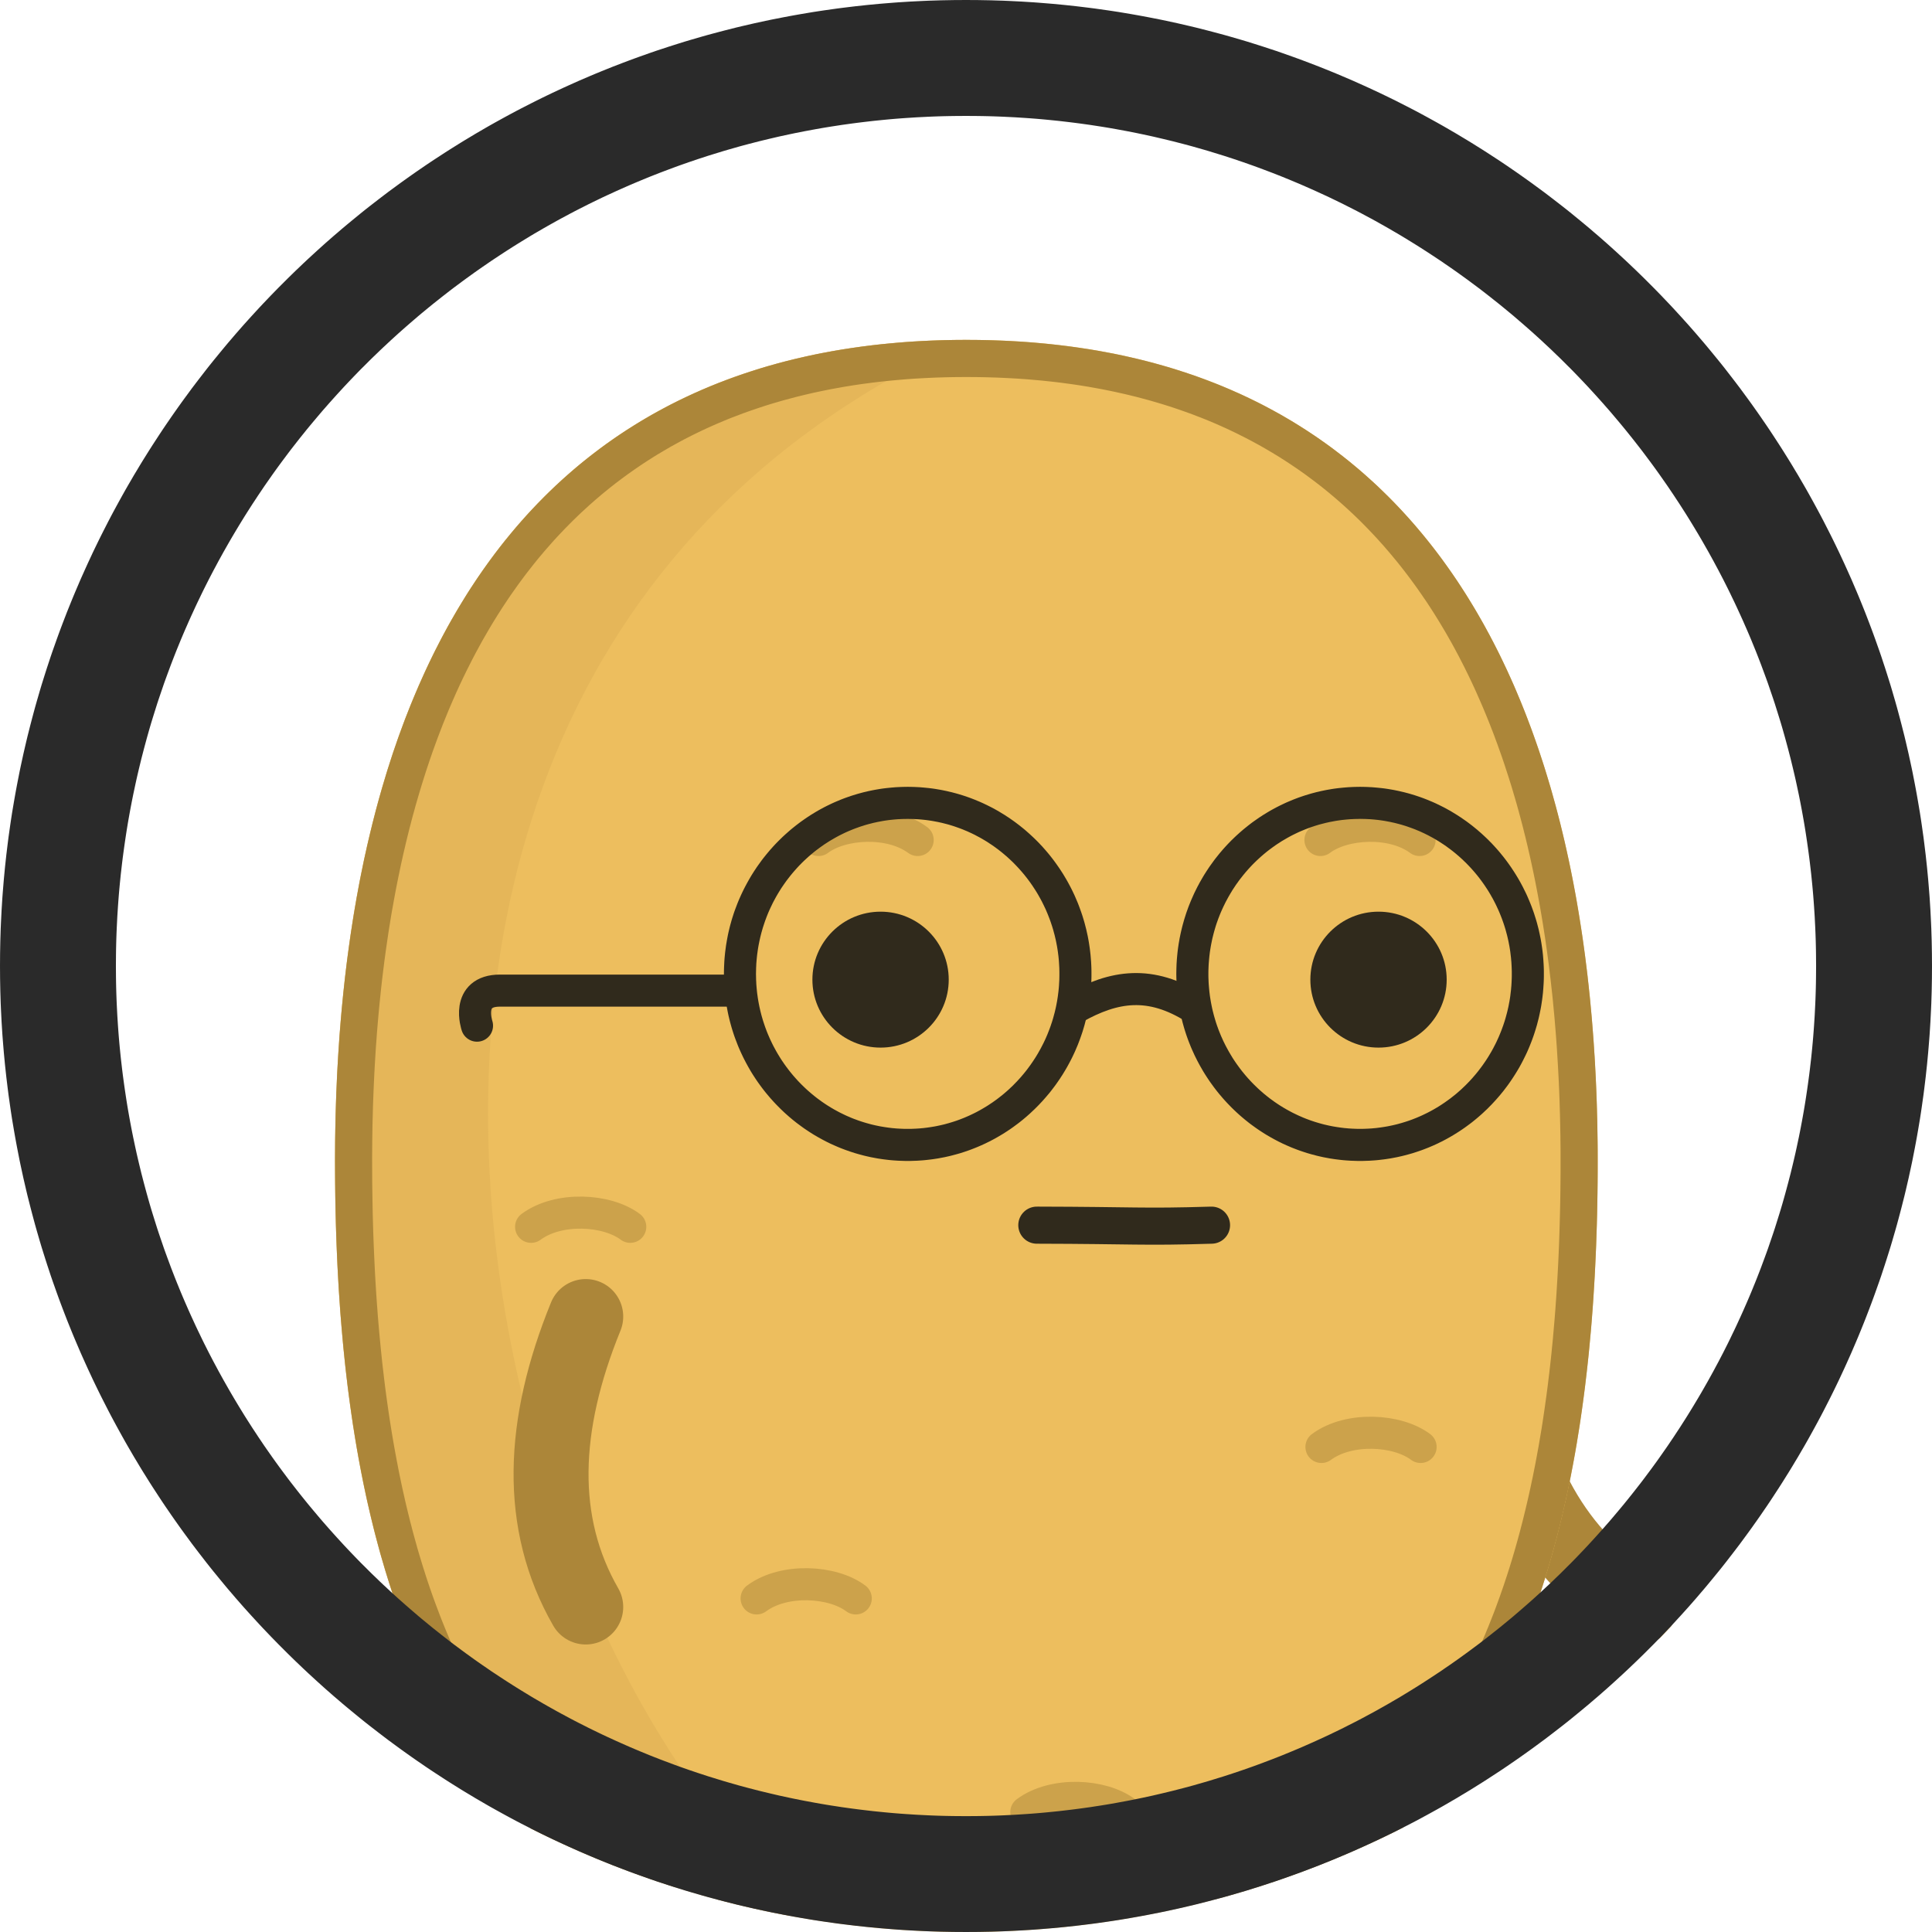 <?xml version="1.0" encoding="UTF-8" standalone="no"?><!DOCTYPE svg PUBLIC "-//W3C//DTD SVG 1.1//EN" "http://www.w3.org/Graphics/SVG/1.1/DTD/svg11.dtd"><svg width="100%" height="100%" viewBox="0 0 50 50" version="1.1" xmlns="http://www.w3.org/2000/svg" xmlns:xlink="http://www.w3.org/1999/xlink" xml:space="preserve" xmlns:serif="http://www.serif.com/" style="fill-rule:evenodd;clip-rule:evenodd;stroke-linecap:round;stroke-linejoin:round;stroke-miterlimit:2;"><rect id="m_specs_thumb" x="0" y="0" width="50" height="50" style="fill:none;"/><clipPath id="_clip1"><rect x="0" y="0" width="50" height="50"/></clipPath><g clip-path="url(#_clip1)"><circle cx="25" cy="25" r="25" style="fill:none;"/><clipPath id="_clip2"><circle cx="25" cy="25" r="25"/></clipPath><g clip-path="url(#_clip2)"><g><g id="boytato"><path d="M19.416,49.662c1.145,2.81 1.248,5.343 0,7.517" style="fill:none;stroke:#ac8639;stroke-width:1.94px;"/><path d="M32.248,49.687c0.77,2.456 0.811,4.959 0,7.517" style="fill:none;stroke:#ac8639;stroke-width:1.94px;"/><path d="M38.648,35.079c0.417,3.004 1.598,5.249 3.769,6.51" style="fill:none;stroke:#ac8639;stroke-width:1.94px;"/><path id="potato" d="M25.009,8.796c12.077,0 16.339,9.528 16.339,21.264c0,11.736 -3.33,21.264 -16.339,21.264c-13.009,0 -16.339,-9.528 -16.339,-21.264c0,-11.736 4.262,-21.264 16.339,-21.264Z" style="fill:#edbe5e;"/><clipPath id="_clip3"><path d="M25.009,8.796c12.077,0 16.339,9.528 16.339,21.264c0,11.736 -3.33,21.264 -16.339,21.264c-13.009,0 -16.339,-9.528 -16.339,-21.264c0,-11.736 4.262,-21.264 16.339,-21.264Z"/></clipPath><g clip-path="url(#_clip3)"><path id="shadow" d="M25.009,8.796c-21.8,9.923 -10.222,41.806 0,42.528c-13.009,0 -16.339,-9.528 -16.339,-21.264c0,-11.736 4.262,-21.264 16.339,-21.264Z" style="fill:#cda24c;fill-opacity:0.251;"/><ellipse id="eye_1" cx="22.789" cy="25.353" rx="1.764" ry="1.759" style="fill:#302a1c;"/><ellipse id="eye_2" cx="35.676" cy="25.353" rx="1.764" ry="1.759" style="fill:#302a1c;"/><g id="eyebrows"><path d="M23.749,21.739c-0.711,-0.526 -1.965,-0.453 -2.566,0" style="fill:none;stroke:#ac8639;stroke-opacity:0.5;stroke-width:0.83px;"/><path d="M36.739,21.739c-0.711,-0.526 -1.965,-0.453 -2.566,0" style="fill:none;stroke:#ac8639;stroke-opacity:0.5;stroke-width:0.83px;"/></g><g id="marks"><path d="M13.745,31.75c0.711,-0.526 1.965,-0.453 2.566,0" style="fill:none;stroke:#ac8639;stroke-opacity:0.5;stroke-width:0.83px;"/><path d="M34.199,37.447c0.711,-0.526 1.965,-0.453 2.566,0" style="fill:none;stroke:#ac8639;stroke-opacity:0.5;stroke-width:0.83px;"/><path d="M19.581,41.367c0.711,-0.526 1.965,-0.453 2.566,0" style="fill:none;stroke:#ac8639;stroke-opacity:0.5;stroke-width:0.83px;"/><path d="M26.561,46.897c0.711,-0.527 1.965,-0.454 2.566,0" style="fill:none;stroke:#ac8639;stroke-opacity:0.5;stroke-width:0.83px;"/></g><path id="mouth" d="M26.833,31.707c2.546,0.005 2.716,0.055 4.521,0" style="fill:none;stroke:#302a1c;stroke-width:0.96px;"/></g><path d="M25.15,8.797l0.141,0.001l0.14,0.002l0.139,0.003l0.138,0.004l0.138,0.005l0.136,0.005l0.137,0.007l0.135,0.007l0.135,0.008l0.134,0.009l0.133,0.01l0.133,0.011l0.132,0.012l0.131,0.012l0.131,0.013l0.13,0.014l0.129,0.015l0.129,0.016l0.127,0.016l0.127,0.018l0.127,0.018l0.126,0.019l0.125,0.019l0.124,0.021l0.124,0.021l0.123,0.023l0.122,0.023l0.122,0.023l0.121,0.025l0.12,0.025l0.12,0.027l0.119,0.027l0.118,0.027l0.118,0.029l0.116,0.029l0.117,0.03l0.115,0.031l0.115,0.032l0.114,0.032l0.114,0.033l0.113,0.034l0.112,0.035l0.112,0.036l0.111,0.036l0.11,0.037l0.11,0.037l0.109,0.039l0.108,0.039l0.108,0.04l0.107,0.041l0.106,0.041l0.106,0.042l0.105,0.043l0.104,0.044l0.104,0.044l0.103,0.046l0.103,0.045l0.102,0.047l0.101,0.047l0.1,0.048l0.1,0.049l0.1,0.049l0.098,0.05l0.098,0.051l0.098,0.052l0.096,0.052l0.096,0.053l0.096,0.053l0.095,0.055l0.094,0.055l0.094,0.055l0.093,0.057l0.092,0.057l0.092,0.058l0.091,0.058l0.09,0.059l0.09,0.06l0.09,0.06l0.088,0.061l0.088,0.062l0.088,0.062l0.087,0.063l0.086,0.064l0.085,0.065l0.085,0.065l0.085,0.065l0.084,0.067l0.083,0.066l0.082,0.068l0.082,0.068l0.082,0.069l0.081,0.07l0.08,0.07l0.079,0.071l0.079,0.071l0.079,0.072l0.078,0.072l0.077,0.074l0.076,0.074l0.076,0.074l0.076,0.075l0.075,0.076l0.074,0.076l0.074,0.077l0.073,0.077l0.072,0.078l0.072,0.079l0.072,0.079l0.07,0.08l0.071,0.08l0.069,0.081l0.069,0.082l0.069,0.082l0.068,0.083l0.067,0.083l0.067,0.084l0.066,0.084l0.066,0.085l0.065,0.086l0.065,0.086l0.064,0.087l0.063,0.087l0.063,0.088l0.062,0.088l0.062,0.089l0.061,0.089l0.061,0.09l0.06,0.091l0.059,0.091l0.059,0.091l0.059,0.092l0.058,0.093l0.057,0.093l0.057,0.094l0.056,0.094l0.056,0.095l0.055,0.095l0.054,0.095l0.055,0.097l0.053,0.096l0.053,0.098l0.053,0.097l0.051,0.099l0.052,0.098l0.051,0.1l0.05,0.099l0.05,0.1l0.049,0.101l0.049,0.101l0.048,0.102l0.048,0.102l0.047,0.103l0.047,0.103l0.046,0.103l0.046,0.104l0.045,0.105l0.044,0.105l0.044,0.105l0.044,0.106l0.043,0.106l0.043,0.107l0.042,0.107l0.041,0.108l0.041,0.108l0.041,0.108l0.04,0.109l0.039,0.11l0.039,0.109l0.039,0.111l0.038,0.11l0.037,0.111l0.037,0.112l0.037,0.112l0.036,0.112l0.035,0.113l0.035,0.113l0.035,0.114l0.034,0.114l0.034,0.114l0.033,0.115l0.032,0.115l0.032,0.116l0.032,0.116l0.031,0.116l0.031,0.117l0.03,0.117l0.03,0.118l0.029,0.118l0.029,0.118l0.028,0.119l0.028,0.119l0.027,0.119l0.027,0.12l0.026,0.12l0.026,0.12l0.026,0.121l0.025,0.122l0.024,0.121l0.024,0.122l0.024,0.122l0.023,0.123l0.023,0.123l0.022,0.123l0.022,0.124l0.021,0.124l0.021,0.124l0.02,0.125l0.02,0.125l0.02,0.125l0.019,0.126l0.019,0.126l0.018,0.126l0.018,0.127l0.017,0.126l0.017,0.128l0.016,0.127l0.016,0.128l0.016,0.128l0.015,0.128l0.014,0.129l0.015,0.129l0.013,0.129l0.014,0.13l0.013,0.13l0.012,0.13l0.012,0.13l0.012,0.131l0.011,0.131l0.011,0.131l0.01,0.132l0.01,0.132l0.01,0.132l0.009,0.132l0.008,0.133l0.009,0.132l0.008,0.134l0.007,0.133l0.007,0.133l0.007,0.134l0.006,0.134l0.006,0.135l0.005,0.134l0.005,0.135l0.005,0.135l0.004,0.135l0.003,0.136l0.004,0.136l0.003,0.136l0.002,0.136l0.002,0.136l0.002,0.137l0.002,0.136l0.001,0.137l0,0.138l0,0.137l0,0.275l-0.002,0.274l-0.003,0.273l-0.005,0.272l-0.005,0.271l-0.007,0.27l-0.009,0.27l-0.009,0.268l-0.011,0.267l-0.013,0.267l-0.013,0.265l-0.016,0.265l-0.008,0.131l-0.008,0.132l-0.009,0.131l-0.009,0.131l-0.01,0.131l-0.01,0.13l-0.01,0.13l-0.011,0.13l-0.011,0.13l-0.012,0.129l-0.012,0.129l-0.012,0.129l-0.012,0.128l-0.013,0.128l-0.014,0.128l-0.014,0.128l-0.014,0.127l-0.015,0.127l-0.015,0.126l-0.015,0.127l-0.016,0.126l-0.016,0.125l-0.017,0.125l-0.017,0.125l-0.017,0.125l-0.018,0.124l-0.018,0.124l-0.019,0.124l-0.019,0.123l-0.02,0.123l-0.02,0.123l-0.02,0.122l-0.021,0.122l-0.021,0.122l-0.022,0.121l-0.022,0.121l-0.023,0.12l-0.023,0.12l-0.023,0.12l-0.024,0.12l-0.025,0.119l-0.024,0.118l-0.026,0.119l-0.025,0.118l-0.027,0.117l-0.026,0.117l-0.027,0.117l-0.028,0.116l-0.028,0.116l-0.029,0.116l-0.029,0.115l-0.029,0.115l-0.03,0.114l-0.031,0.114l-0.031,0.114l-0.031,0.113l-0.032,0.113l-0.032,0.112l-0.033,0.112l-0.033,0.112l-0.034,0.111l-0.035,0.111l-0.035,0.11l-0.035,0.11l-0.036,0.109l-0.036,0.109l-0.037,0.109l-0.038,0.108l-0.037,0.107l-0.039,0.107l-0.039,0.107l-0.039,0.107l-0.04,0.105l-0.041,0.106l-0.041,0.105l-0.041,0.104l-0.043,0.104l-0.042,0.104l-0.043,0.103l-0.044,0.102l-0.044,0.102l-0.045,0.102l-0.045,0.101l-0.046,0.101l-0.047,0.1l-0.047,0.1l-0.047,0.099l-0.048,0.099l-0.049,0.098l-0.049,0.098l-0.05,0.097l-0.05,0.097l-0.051,0.096l-0.052,0.095l-0.052,0.096l-0.053,0.094l-0.053,0.095l-0.054,0.093l-0.054,0.093l-0.055,0.093l-0.056,0.092l-0.056,0.092l-0.056,0.091l-0.058,0.09l-0.058,0.09l-0.058,0.089l-0.059,0.089l-0.06,0.089l-0.06,0.087l-0.061,0.088l-0.062,0.086l-0.062,0.086l-0.063,0.086l-0.063,0.085l-0.064,0.084l-0.065,0.084l-0.065,0.083l-0.066,0.083l-0.066,0.082l-0.068,0.082l-0.067,0.081l-0.069,0.08l-0.069,0.08l-0.069,0.079l-0.071,0.079l-0.071,0.078l-0.071,0.077l-0.072,0.077l-0.073,0.077l-0.074,0.075l-0.074,0.075l-0.075,0.075l-0.076,0.074l-0.076,0.073l-0.077,0.072l-0.077,0.072l-0.078,0.072l-0.079,0.071l-0.08,0.07l-0.08,0.069l-0.081,0.069l-0.081,0.068l-0.082,0.068l-0.083,0.067l-0.084,0.066l-0.084,0.066l-0.085,0.065l-0.086,0.064l-0.086,0.064l-0.087,0.063l-0.088,0.062l-0.089,0.062l-0.089,0.061l-0.09,0.06l-0.09,0.06l-0.092,0.059l-0.092,0.059l-0.092,0.057l-0.094,0.057l-0.094,0.057l-0.095,0.055l-0.095,0.055l-0.097,0.055l-0.097,0.053l-0.098,0.053l-0.098,0.053l-0.1,0.051l-0.1,0.051l-0.1,0.05l-0.102,0.049l-0.102,0.049l-0.103,0.048l-0.104,0.047l-0.104,0.047l-0.106,0.046l-0.106,0.045l-0.106,0.044l-0.108,0.044l-0.108,0.043l-0.109,0.042l-0.11,0.041l-0.111,0.041l-0.111,0.04l-0.112,0.039l-0.113,0.039l-0.114,0.038l-0.114,0.037l-0.115,0.036l-0.117,0.035l-0.116,0.035l-0.118,0.034l-0.118,0.033l-0.12,0.032l-0.12,0.032l-0.12,0.031l-0.122,0.03l-0.123,0.029l-0.123,0.029l-0.124,0.028l-0.125,0.027l-0.125,0.026l-0.127,0.025l-0.127,0.025l-0.128,0.024l-0.129,0.023l-0.13,0.022l-0.131,0.021l-0.131,0.021l-0.132,0.02l-0.133,0.019l-0.134,0.018l-0.135,0.017l-0.136,0.017l-0.136,0.015l-0.137,0.015l-0.138,0.014l-0.139,0.013l-0.14,0.013l-0.141,0.011l-0.142,0.011l-0.142,0.01l-0.143,0.009l-0.144,0.008l-0.145,0.007l-0.146,0.007l-0.147,0.005l-0.148,0.005l-0.148,0.004l-0.149,0.003l-0.151,0.002l-0.151,0.002l-0.152,0l-0.152,0l-0.151,-0.002l-0.15,-0.002l-0.15,-0.003l-0.148,-0.004l-0.148,-0.005l-0.146,-0.005l-0.146,-0.007l-0.145,-0.007l-0.144,-0.008l-0.144,-0.009l-0.142,-0.01l-0.142,-0.011l-0.14,-0.011l-0.14,-0.013l-0.139,-0.013l-0.138,-0.014l-0.138,-0.015l-0.136,-0.015l-0.136,-0.017l-0.134,-0.017l-0.134,-0.018l-0.133,-0.019l-0.133,-0.02l-0.131,-0.021l-0.131,-0.021l-0.129,-0.022l-0.129,-0.023l-0.128,-0.024l-0.128,-0.025l-0.126,-0.025l-0.126,-0.026l-0.125,-0.027l-0.124,-0.028l-0.123,-0.029l-0.122,-0.029l-0.122,-0.03l-0.121,-0.031l-0.12,-0.032l-0.119,-0.032l-0.119,-0.033l-0.117,-0.034l-0.117,-0.035l-0.116,-0.035l-0.115,-0.036l-0.115,-0.037l-0.113,-0.038l-0.113,-0.039l-0.113,-0.039l-0.111,-0.04l-0.111,-0.041l-0.109,-0.041l-0.109,-0.042l-0.109,-0.043l-0.107,-0.044l-0.107,-0.044l-0.106,-0.045l-0.105,-0.046l-0.105,-0.047l-0.103,-0.047l-0.103,-0.048l-0.103,-0.049l-0.101,-0.049l-0.101,-0.05l-0.1,-0.051l-0.099,-0.051l-0.099,-0.053l-0.098,-0.053l-0.097,-0.053l-0.096,-0.055l-0.096,-0.055l-0.095,-0.055l-0.094,-0.057l-0.093,-0.057l-0.093,-0.057l-0.092,-0.059l-0.091,-0.059l-0.091,-0.06l-0.09,-0.06l-0.089,-0.061l-0.088,-0.062l-0.088,-0.062l-0.087,-0.063l-0.087,-0.064l-0.085,-0.064l-0.085,-0.065l-0.085,-0.066l-0.083,-0.066l-0.083,-0.067l-0.082,-0.068l-0.082,-0.068l-0.081,-0.069l-0.08,-0.069l-0.079,-0.07l-0.079,-0.071l-0.078,-0.072l-0.078,-0.072l-0.077,-0.072l-0.076,-0.073l-0.076,-0.074l-0.074,-0.075l-0.075,-0.075l-0.073,-0.075l-0.073,-0.077l-0.072,-0.077l-0.072,-0.077l-0.071,-0.078l-0.07,-0.079l-0.07,-0.079l-0.069,-0.08l-0.068,-0.08l-0.068,-0.081l-0.067,-0.082l-0.067,-0.082l-0.066,-0.083l-0.065,-0.083l-0.064,-0.084l-0.064,-0.084l-0.064,-0.085l-0.063,-0.086l-0.062,-0.086l-0.061,-0.086l-0.061,-0.088l-0.06,-0.087l-0.06,-0.089l-0.059,-0.089l-0.059,-0.089l-0.058,-0.09l-0.057,-0.09l-0.057,-0.091l-0.056,-0.092l-0.056,-0.092l-0.055,-0.093l-0.054,-0.093l-0.054,-0.093l-0.053,-0.095l-0.053,-0.094l-0.052,-0.096l-0.051,-0.095l-0.051,-0.096l-0.05,-0.097l-0.05,-0.097l-0.049,-0.098l-0.049,-0.098l-0.048,-0.099l-0.048,-0.099l-0.047,-0.1l-0.046,-0.1l-0.046,-0.101l-0.045,-0.101l-0.045,-0.102l-0.045,-0.102l-0.043,-0.102l-0.043,-0.103l-0.043,-0.104l-0.042,-0.104l-0.042,-0.104l-0.041,-0.105l-0.04,-0.106l-0.04,-0.105l-0.04,-0.107l-0.039,-0.107l-0.038,-0.107l-0.038,-0.107l-0.037,-0.108l-0.037,-0.109l-0.037,-0.109l-0.036,-0.109l-0.035,-0.11l-0.035,-0.11l-0.034,-0.111l-0.034,-0.111l-0.033,-0.112l-0.033,-0.112l-0.033,-0.112l-0.032,-0.113l-0.031,-0.113l-0.031,-0.114l-0.03,-0.114l-0.03,-0.114l-0.03,-0.115l-0.029,-0.115l-0.028,-0.116l-0.028,-0.116l-0.028,-0.116l-0.027,-0.117l-0.027,-0.117l-0.026,-0.117l-0.026,-0.118l-0.025,-0.119l-0.025,-0.118l-0.024,-0.119l-0.024,-0.12l-0.024,-0.12l-0.023,-0.12l-0.022,-0.12l-0.023,-0.121l-0.021,-0.121l-0.022,-0.122l-0.02,-0.122l-0.021,-0.122l-0.02,-0.123l-0.019,-0.123l-0.02,-0.123l-0.018,-0.124l-0.019,-0.124l-0.017,-0.124l-0.018,-0.125l-0.017,-0.125l-0.017,-0.125l-0.016,-0.125l-0.016,-0.126l-0.015,-0.127l-0.015,-0.126l-0.015,-0.127l-0.014,-0.127l-0.014,-0.128l-0.013,-0.128l-0.013,-0.128l-0.013,-0.128l-0.012,-0.129l-0.012,-0.129l-0.011,-0.129l-0.011,-0.13l-0.011,-0.13l-0.011,-0.13l-0.01,-0.13l-0.009,-0.131l-0.009,-0.131l-0.009,-0.131l-0.009,-0.132l-0.008,-0.131l-0.015,-0.265l-0.014,-0.265l-0.012,-0.267l-0.011,-0.267l-0.01,-0.268l-0.008,-0.27l-0.007,-0.27l-0.006,-0.271l-0.004,-0.272l-0.003,-0.273l-0.002,-0.274l-0.001,-0.275l0,-0.137l0.001,-0.138l0.001,-0.137l0.001,-0.136l0.002,-0.137l0.002,-0.136l0.003,-0.136l0.003,-0.136l0.003,-0.136l0.004,-0.136l0.004,-0.135l0.005,-0.135l0.004,-0.135l0.006,-0.134l0.006,-0.135l0.006,-0.134l0.006,-0.134l0.007,-0.133l0.008,-0.133l0.008,-0.134l0.008,-0.132l0.009,-0.133l0.009,-0.132l0.009,-0.132l0.01,-0.132l0.011,-0.132l0.01,-0.131l0.012,-0.131l0.011,-0.131l0.012,-0.13l0.013,-0.13l0.013,-0.13l0.013,-0.13l0.014,-0.129l0.014,-0.129l0.015,-0.129l0.015,-0.128l0.015,-0.128l0.016,-0.128l0.017,-0.127l0.017,-0.128l0.017,-0.126l0.018,-0.127l0.018,-0.126l0.018,-0.126l0.02,-0.126l0.019,-0.125l0.02,-0.125l0.02,-0.125l0.021,-0.124l0.022,-0.124l0.021,-0.124l0.023,-0.123l0.022,-0.123l0.023,-0.123l0.024,-0.122l0.024,-0.122l0.025,-0.121l0.025,-0.122l0.025,-0.121l0.026,-0.12l0.027,-0.12l0.026,-0.12l0.028,-0.119l0.028,-0.119l0.028,-0.119l0.029,-0.118l0.029,-0.118l0.03,-0.118l0.03,-0.117l0.03,-0.117l0.032,-0.116l0.031,-0.116l0.032,-0.116l0.033,-0.115l0.033,-0.115l0.034,-0.114l0.034,-0.114l0.034,-0.114l0.035,-0.113l0.036,-0.113l0.036,-0.112l0.036,-0.112l0.037,-0.112l0.038,-0.111l0.038,-0.11l0.038,-0.111l0.039,-0.109l0.04,-0.11l0.04,-0.109l0.04,-0.108l0.041,-0.108l0.042,-0.108l0.042,-0.107l0.042,-0.107l0.044,-0.106l0.043,-0.106l0.044,-0.105l0.045,-0.105l0.045,-0.105l0.046,-0.104l0.046,-0.103l0.046,-0.103l0.048,-0.103l0.047,-0.102l0.048,-0.102l0.049,-0.101l0.05,-0.101l0.049,-0.1l0.051,-0.099l0.051,-0.1l0.051,-0.098l0.052,-0.099l0.052,-0.097l0.053,-0.098l0.054,-0.096l0.054,-0.097l0.055,-0.095l0.055,-0.095l0.056,-0.095l0.056,-0.094l0.057,-0.094l0.057,-0.093l0.058,-0.093l0.058,-0.092l0.059,-0.091l0.06,-0.091l0.06,-0.091l0.06,-0.09l0.062,-0.089l0.061,-0.089l0.063,-0.088l0.062,-0.088l0.064,-0.087l0.064,-0.087l0.064,-0.086l0.066,-0.086l0.065,-0.085l0.066,-0.084l0.067,-0.084l0.068,-0.083l0.068,-0.083l0.068,-0.082l0.069,-0.082l0.07,-0.081l0.07,-0.08l0.071,-0.08l0.071,-0.079l0.072,-0.079l0.073,-0.078l0.073,-0.077l0.073,-0.077l0.075,-0.076l0.075,-0.076l0.075,-0.075l0.076,-0.074l0.077,-0.074l0.077,-0.074l0.078,-0.072l0.078,-0.072l0.079,-0.071l0.08,-0.071l0.08,-0.07l0.081,-0.07l0.081,-0.069l0.082,-0.068l0.083,-0.068l0.083,-0.066l0.084,-0.067l0.084,-0.065l0.085,-0.065l0.086,-0.065l0.086,-0.064l0.087,-0.063l0.087,-0.062l0.088,-0.062l0.089,-0.061l0.089,-0.06l0.09,-0.06l0.09,-0.059l0.092,-0.058l0.091,-0.058l0.093,-0.057l0.093,-0.057l0.093,-0.055l0.095,-0.055l0.094,-0.055l0.096,-0.053l0.096,-0.053l0.097,-0.052l0.097,-0.052l0.098,-0.051l0.099,-0.05l0.099,-0.049l0.1,-0.049l0.101,-0.048l0.101,-0.047l0.102,-0.047l0.102,-0.045l0.103,-0.046l0.104,-0.044l0.105,-0.044l0.105,-0.043l0.105,-0.042l0.107,-0.041l0.107,-0.041l0.107,-0.04l0.109,-0.039l0.109,-0.039l0.109,-0.037l0.111,-0.037l0.111,-0.036l0.111,-0.036l0.112,-0.035l0.113,-0.034l0.114,-0.033l0.114,-0.032l0.115,-0.032l0.116,-0.031l0.116,-0.03l0.117,-0.029l0.118,-0.029l0.118,-0.027l0.119,-0.027l0.119,-0.027l0.121,-0.025l0.121,-0.025l0.121,-0.023l0.123,-0.023l0.123,-0.023l0.123,-0.021l0.125,-0.021l0.125,-0.019l0.126,-0.019l0.126,-0.018l0.127,-0.018l0.128,-0.016l0.128,-0.016l0.13,-0.015l0.13,-0.014l0.13,-0.013l0.131,-0.012l0.132,-0.012l0.133,-0.011l0.133,-0.01l0.135,-0.009l0.134,-0.008l0.136,-0.007l0.136,-0.007l0.137,-0.005l0.138,-0.005l0.138,-0.004l0.139,-0.003l0.14,-0.002l0.14,-0.001l0.141,-0.001l0.141,0.001Zm-0.276,0.961l-0.135,0.001l-0.133,0.002l-0.133,0.003l-0.132,0.004l-0.132,0.004l-0.131,0.006l-0.13,0.006l-0.129,0.007l-0.128,0.007l-0.128,0.009l-0.127,0.009l-0.126,0.011l-0.126,0.011l-0.124,0.011l-0.124,0.013l-0.124,0.013l-0.122,0.014l-0.123,0.015l-0.12,0.016l-0.121,0.016l-0.119,0.017l-0.12,0.018l-0.118,0.019l-0.117,0.019l-0.117,0.021l-0.116,0.021l-0.116,0.021l-0.114,0.023l-0.114,0.023l-0.114,0.024l-0.112,0.024l-0.112,0.026l-0.111,0.026l-0.111,0.027l-0.11,0.027l-0.109,0.029l-0.108,0.029l-0.108,0.029l-0.107,0.031l-0.107,0.031l-0.105,0.031l-0.106,0.033l-0.104,0.033l-0.103,0.034l-0.103,0.035l-0.103,0.035l-0.102,0.036l-0.101,0.036l-0.1,0.038l-0.1,0.038l-0.099,0.038l-0.099,0.039l-0.097,0.04l-0.097,0.041l-0.097,0.041l-0.096,0.042l-0.096,0.043l-0.094,0.043l-0.094,0.044l-0.094,0.045l-0.093,0.045l-0.092,0.046l-0.091,0.046l-0.091,0.047l-0.09,0.048l-0.09,0.049l-0.089,0.049l-0.089,0.049l-0.087,0.051l-0.088,0.051l-0.087,0.052l-0.086,0.051l-0.085,0.053l-0.085,0.054l-0.085,0.054l-0.084,0.055l-0.083,0.055l-0.082,0.056l-0.082,0.056l-0.082,0.058l-0.081,0.057l-0.08,0.059l-0.081,0.059l-0.078,0.059l-0.079,0.06l-0.078,0.061l-0.078,0.061l-0.077,0.063l-0.076,0.062l-0.076,0.063l-0.075,0.064l-0.076,0.065l-0.074,0.065l-0.074,0.065l-0.073,0.067l-0.072,0.066l-0.073,0.067l-0.071,0.068l-0.071,0.069l-0.071,0.069l-0.07,0.07l-0.069,0.07l-0.069,0.07l-0.069,0.073l-0.068,0.071l-0.067,0.072l-0.068,0.074l-0.066,0.074l-0.065,0.074l-0.066,0.075l-0.065,0.075l-0.064,0.077l-0.065,0.076l-0.063,0.077l-0.062,0.077l-0.062,0.079l-0.062,0.079l-0.062,0.079l-0.061,0.08l-0.06,0.081l-0.06,0.081l-0.059,0.081l-0.059,0.083l-0.058,0.082l-0.059,0.084l-0.057,0.083l-0.056,0.085l-0.057,0.085l-0.056,0.085l-0.055,0.086l-0.055,0.086l-0.054,0.087l-0.055,0.089l-0.053,0.087l-0.053,0.089l-0.052,0.089l-0.052,0.09l-0.052,0.09l-0.051,0.091l-0.05,0.091l-0.05,0.092l-0.05,0.092l-0.049,0.093l-0.049,0.094l-0.047,0.093l-0.048,0.095l-0.048,0.095l-0.046,0.095l-0.047,0.096l-0.045,0.096l-0.046,0.097l-0.044,0.097l-0.045,0.098l-0.043,0.099l-0.044,0.099l-0.043,0.1l-0.043,0.099l-0.041,0.1l-0.041,0.1l-0.042,0.103l-0.041,0.102l-0.039,0.101l-0.04,0.103l-0.039,0.103l-0.039,0.104l-0.038,0.104l-0.038,0.105l-0.038,0.105l-0.036,0.105l-0.037,0.106l-0.035,0.106l-0.036,0.107l-0.035,0.108l-0.034,0.107l-0.034,0.108l-0.034,0.109l-0.033,0.109l-0.033,0.11l-0.032,0.11l-0.032,0.11l-0.032,0.111l-0.03,0.111l-0.031,0.111l-0.03,0.112l-0.029,0.113l-0.03,0.113l-0.028,0.113l-0.028,0.113l-0.028,0.114l-0.027,0.115l-0.027,0.116l-0.027,0.115l-0.025,0.115l-0.026,0.116l-0.025,0.116l-0.024,0.118l-0.025,0.117l-0.023,0.116l-0.024,0.119l-0.023,0.119l-0.022,0.119l-0.022,0.118l-0.021,0.119l-0.022,0.122l-0.021,0.119l-0.02,0.12l-0.019,0.121l-0.02,0.121l-0.019,0.122l-0.018,0.122l-0.018,0.123l-0.018,0.122l-0.017,0.122l-0.017,0.125l-0.017,0.124l-0.015,0.123l-0.016,0.124l-0.015,0.125l-0.015,0.125l-0.014,0.124l-0.014,0.126l-0.013,0.127l-0.013,0.126l-0.013,0.126l-0.012,0.128l-0.012,0.126l-0.011,0.127l-0.011,0.129l-0.011,0.128l-0.01,0.127l-0.009,0.129l-0.01,0.13l-0.009,0.128l-0.008,0.129l-0.008,0.131l-0.008,0.13l-0.007,0.129l-0.007,0.131l-0.006,0.131l-0.006,0.131l-0.006,0.132l-0.005,0.131l-0.005,0.132l-0.005,0.132l-0.004,0.133l-0.003,0.132l-0.004,0.133l-0.003,0.133l-0.002,0.134l-0.002,0.132l-0.002,0.135l-0.001,0.134l-0.001,0.134l-0.001,0.134l0,0.134l0.001,0.272l0.001,0.269l0.004,0.268l0.004,0.268l0.005,0.266l0.007,0.266l0.008,0.265l0.01,0.263l0.011,0.262l0.012,0.262l0.013,0.26l0.015,0.26l0.008,0.128l0.008,0.128l0.009,0.128l0.009,0.129l0.01,0.129l0.009,0.127l0.01,0.126l0.011,0.128l0.011,0.126l0.011,0.126l0.012,0.127l0.012,0.125l0.012,0.125l0.013,0.126l0.013,0.125l0.013,0.123l0.014,0.124l0.015,0.125l0.014,0.123l0.015,0.122l0.015,0.123l0.016,0.123l0.016,0.121l0.017,0.122l0.017,0.122l0.017,0.12l0.018,0.12l0.018,0.12l0.019,0.121l0.019,0.119l0.019,0.119l0.02,0.117l0.02,0.119l0.021,0.118l0.021,0.118l0.022,0.117l0.021,0.116l0.023,0.117l0.022,0.116l0.023,0.115l0.024,0.115l0.024,0.115l0.024,0.114l0.025,0.113l0.026,0.114l0.025,0.113l0.026,0.112l0.027,0.112l0.027,0.112l0.028,0.112l0.027,0.111l0.029,0.109l0.028,0.11l0.03,0.11l0.03,0.11l0.03,0.108l0.03,0.108l0.031,0.108l0.032,0.108l0.032,0.106l0.032,0.106l0.033,0.107l0.034,0.105l0.033,0.105l0.034,0.104l0.035,0.104l0.035,0.103l0.036,0.104l0.036,0.103l0.037,0.102l0.037,0.101l0.038,0.101l0.038,0.101l0.038,0.1l0.039,0.1l0.04,0.099l0.04,0.1l0.04,0.097l0.041,0.098l0.041,0.097l0.042,0.097l0.043,0.096l0.042,0.095l0.044,0.096l0.044,0.095l0.044,0.093l0.045,0.094l0.045,0.093l0.046,0.093l0.046,0.091l0.047,0.092l0.048,0.091l0.047,0.09l0.049,0.091l0.049,0.089l0.049,0.088l0.05,0.089l0.051,0.088l0.05,0.086l0.052,0.087l0.052,0.087l0.053,0.086l0.052,0.084l0.054,0.084l0.054,0.085l0.055,0.083l0.055,0.083l0.055,0.082l0.057,0.082l0.056,0.081l0.057,0.08l0.058,0.081l0.059,0.08l0.059,0.079l0.059,0.078l0.06,0.077l0.06,0.077l0.062,0.078l0.062,0.076l0.062,0.076l0.062,0.074l0.064,0.075l0.064,0.074l0.064,0.073l0.065,0.072l0.066,0.073l0.066,0.071l0.066,0.071l0.068,0.071l0.068,0.069l0.068,0.07l0.069,0.068l0.07,0.068l0.07,0.068l0.071,0.068l0.072,0.066l0.071,0.065l0.073,0.065l0.073,0.065l0.074,0.064l0.075,0.064l0.075,0.063l0.076,0.062l0.076,0.061l0.077,0.061l0.078,0.061l0.078,0.06l0.079,0.059l0.08,0.059l0.08,0.058l0.081,0.058l0.082,0.057l0.082,0.056l0.083,0.056l0.083,0.055l0.084,0.054l0.085,0.054l0.086,0.054l0.086,0.052l0.087,0.052l0.088,0.052l0.088,0.05l0.089,0.051l0.091,0.049l0.09,0.049l0.091,0.049l0.092,0.047l0.092,0.047l0.094,0.047l0.094,0.046l0.095,0.045l0.095,0.044l0.097,0.044l0.097,0.044l0.098,0.042l0.098,0.042l0.1,0.041l0.1,0.041l0.101,0.04l0.102,0.039l0.102,0.039l0.103,0.038l0.104,0.037l0.105,0.037l0.106,0.036l0.106,0.035l0.108,0.035l0.107,0.034l0.109,0.033l0.11,0.033l0.111,0.032l0.11,0.031l0.112,0.03l0.114,0.03l0.113,0.029l0.115,0.028l0.115,0.028l0.116,0.027l0.118,0.026l0.118,0.026l0.118,0.024l0.12,0.024l0.12,0.024l0.122,0.022l0.122,0.022l0.123,0.021l0.124,0.02l0.125,0.02l0.125,0.019l0.127,0.018l0.127,0.017l0.129,0.017l0.129,0.015l0.13,0.015l0.131,0.014l0.132,0.014l0.133,0.012l0.133,0.012l0.135,0.011l0.136,0.01l0.136,0.01l0.137,0.009l0.138,0.007l0.139,0.007l0.14,0.007l0.141,0.005l0.142,0.005l0.143,0.003l0.143,0.003l0.145,0.002l0.146,0.002l0.146,0l0.147,0l0.145,-0.002l0.145,-0.002l0.144,-0.003l0.142,-0.003l0.142,-0.005l0.141,-0.005l0.14,-0.007l0.139,-0.007l0.139,-0.007l0.136,-0.009l0.137,-0.01l0.136,-0.01l0.134,-0.011l0.134,-0.012l0.133,-0.012l0.131,-0.014l0.131,-0.014l0.13,-0.015l0.13,-0.016l0.128,-0.016l0.127,-0.017l0.127,-0.018l0.126,-0.019l0.124,-0.02l0.124,-0.02l0.123,-0.021l0.123,-0.022l0.121,-0.022l0.121,-0.024l0.119,-0.024l0.119,-0.024l0.118,-0.026l0.117,-0.026l0.116,-0.027l0.116,-0.028l0.114,-0.028l0.114,-0.029l0.113,-0.03l0.112,-0.03l0.111,-0.031l0.111,-0.032l0.109,-0.033l0.109,-0.033l0.108,-0.034l0.108,-0.035l0.106,-0.035l0.105,-0.036l0.105,-0.037l0.104,-0.037l0.103,-0.038l0.103,-0.039l0.101,-0.039l0.101,-0.04l0.101,-0.041l0.099,-0.041l0.098,-0.042l0.098,-0.042l0.098,-0.044l0.096,-0.044l0.095,-0.044l0.096,-0.046l0.093,-0.045l0.094,-0.047l0.093,-0.047l0.091,-0.047l0.091,-0.049l0.091,-0.049l0.09,-0.049l0.089,-0.051l0.089,-0.051l0.087,-0.051l0.087,-0.052l0.087,-0.053l0.085,-0.053l0.085,-0.054l0.084,-0.054l0.084,-0.055l0.083,-0.056l0.082,-0.057l0.082,-0.056l0.081,-0.058l0.079,-0.058l0.08,-0.059l0.08,-0.059l0.078,-0.06l0.077,-0.06l0.077,-0.061l0.077,-0.063l0.075,-0.061l0.075,-0.063l0.075,-0.064l0.074,-0.064l0.073,-0.065l0.072,-0.064l0.073,-0.067l0.072,-0.066l0.07,-0.067l0.071,-0.068l0.069,-0.067l0.069,-0.069l0.069,-0.07l0.068,-0.069l0.067,-0.071l0.067,-0.071l0.067,-0.072l0.064,-0.071l0.065,-0.073l0.065,-0.074l0.064,-0.073l0.063,-0.075l0.063,-0.075l0.062,-0.076l0.062,-0.075l0.061,-0.077l0.06,-0.077l0.06,-0.078l0.06,-0.079l0.059,-0.079l0.058,-0.079l0.058,-0.08l0.057,-0.08l0.056,-0.082l0.057,-0.082l0.056,-0.083l0.055,-0.082l0.054,-0.083l0.054,-0.084l0.054,-0.085l0.053,-0.085l0.052,-0.085l0.053,-0.087l0.051,-0.086l0.051,-0.087l0.05,-0.088l0.05,-0.088l0.05,-0.089l0.049,-0.09l0.048,-0.089l0.048,-0.091l0.047,-0.091l0.047,-0.091l0.046,-0.092l0.046,-0.093l0.045,-0.093l0.045,-0.094l0.045,-0.094l0.044,-0.095l0.043,-0.094l0.043,-0.096l0.042,-0.096l0.042,-0.097l0.042,-0.097l0.04,-0.098l0.041,-0.098l0.039,-0.098l0.04,-0.1l0.039,-0.1l0.039,-0.1l0.038,-0.101l0.037,-0.101l0.037,-0.101l0.037,-0.102l0.036,-0.104l0.036,-0.103l0.035,-0.102l0.034,-0.104l0.035,-0.105l0.034,-0.106l0.034,-0.105l0.032,-0.105l0.033,-0.107l0.032,-0.108l0.031,-0.105l0.031,-0.108l0.031,-0.11l0.03,-0.108l0.03,-0.109l0.029,-0.109l0.028,-0.11l0.029,-0.11l0.028,-0.112l0.027,-0.111l0.027,-0.111l0.027,-0.113l0.026,-0.113l0.026,-0.112l0.025,-0.113l0.025,-0.114l0.024,-0.115l0.025,-0.115l0.023,-0.114l0.023,-0.115l0.023,-0.116l0.022,-0.117l0.022,-0.116l0.021,-0.117l0.022,-0.118l0.02,-0.117l0.02,-0.119l0.02,-0.118l0.02,-0.12l0.019,-0.119l0.018,-0.119l0.018,-0.12l0.018,-0.121l0.017,-0.121l0.017,-0.121l0.017,-0.122l0.016,-0.122l0.016,-0.121l0.015,-0.123l0.015,-0.124l0.015,-0.123l0.014,-0.123l0.014,-0.124l0.014,-0.125l0.013,-0.125l0.012,-0.124l0.013,-0.125l0.012,-0.127l0.011,-0.126l0.011,-0.126l0.011,-0.126l0.011,-0.127l0.01,-0.128l0.01,-0.127l0.009,-0.128l0.009,-0.128l0.009,-0.128l0.008,-0.13l0.008,-0.128l0.015,-0.259l0.014,-0.261l0.012,-0.261l0.011,-0.262l0.009,-0.264l0.008,-0.264l0.007,-0.265l0.006,-0.267l0.004,-0.268l0.003,-0.268l0.002,-0.269l0,-0.271l0,-0.135l0,-0.134l-0.001,-0.134l-0.002,-0.134l-0.001,-0.134l-0.003,-0.134l-0.002,-0.133l-0.003,-0.133l-0.003,-0.134l-0.004,-0.131l-0.004,-0.133l-0.004,-0.132l-0.005,-0.132l-0.005,-0.131l-0.006,-0.132l-0.006,-0.131l-0.007,-0.13l-0.007,-0.131l-0.007,-0.131l-0.008,-0.13l-0.008,-0.129l-0.008,-0.13l-0.009,-0.129l-0.009,-0.129l-0.01,-0.129l-0.01,-0.127l-0.011,-0.128l-0.01,-0.128l-0.012,-0.128l-0.012,-0.127l-0.012,-0.126l-0.012,-0.127l-0.013,-0.127l-0.014,-0.125l-0.014,-0.126l-0.014,-0.126l-0.015,-0.124l-0.015,-0.124l-0.015,-0.125l-0.016,-0.124l-0.017,-0.124l-0.016,-0.123l-0.018,-0.123l-0.017,-0.123l-0.018,-0.122l-0.019,-0.122l-0.019,-0.121l-0.019,-0.122l-0.02,-0.121l-0.02,-0.12l-0.021,-0.12l-0.021,-0.12l-0.022,-0.12l-0.022,-0.119l-0.022,-0.118l-0.023,-0.118l-0.023,-0.119l-0.024,-0.118l-0.024,-0.116l-0.025,-0.118l-0.025,-0.116l-0.025,-0.115l-0.026,-0.116l-0.027,-0.116l-0.026,-0.115l-0.028,-0.114l-0.027,-0.115l-0.029,-0.113l-0.028,-0.114l-0.029,-0.112l-0.03,-0.112l-0.03,-0.113l-0.03,-0.111l-0.031,-0.112l-0.031,-0.11l-0.032,-0.11l-0.033,-0.111l-0.032,-0.109l-0.033,-0.109l-0.034,-0.108l-0.034,-0.109l-0.035,-0.107l-0.035,-0.107l-0.035,-0.108l-0.036,-0.106l-0.036,-0.106l-0.037,-0.105l-0.038,-0.106l-0.037,-0.104l-0.039,-0.104l-0.038,-0.104l-0.039,-0.103l-0.04,-0.102l-0.04,-0.103l-0.041,-0.102l-0.041,-0.101l-0.041,-0.1l-0.042,-0.101l-0.043,-0.1l-0.043,-0.1l-0.043,-0.097l-0.044,-0.1l-0.044,-0.098l-0.045,-0.097l-0.045,-0.097l-0.046,-0.096l-0.046,-0.096l-0.047,-0.095l-0.047,-0.096l-0.048,-0.094l-0.048,-0.093l-0.048,-0.094l-0.05,-0.093l-0.049,-0.092l-0.05,-0.092l-0.051,-0.092l-0.051,-0.09l-0.051,-0.09l-0.052,-0.09l-0.052,-0.088l-0.054,-0.09l-0.053,-0.088l-0.054,-0.087l-0.054,-0.087l-0.056,-0.088l-0.055,-0.086l-0.055,-0.084l-0.056,-0.085l-0.058,-0.084l-0.058,-0.085l-0.058,-0.083l-0.057,-0.082l-0.059,-0.082l-0.06,-0.082l-0.06,-0.082l-0.06,-0.08l-0.061,-0.08l-0.061,-0.079l-0.062,-0.079l-0.062,-0.078l-0.062,-0.077l-0.065,-0.078l-0.064,-0.077l-0.064,-0.076l-0.065,-0.075l-0.064,-0.075l-0.067,-0.074l-0.066,-0.074l-0.067,-0.073l-0.068,-0.073l-0.068,-0.072l-0.068,-0.071l-0.069,-0.071l-0.07,-0.071l-0.069,-0.069l-0.071,-0.069l-0.071,-0.069l-0.072,-0.068l-0.072,-0.067l-0.073,-0.067l-0.073,-0.066l-0.074,-0.065l-0.074,-0.065l-0.075,-0.065l-0.075,-0.063l-0.076,-0.064l-0.077,-0.063l-0.076,-0.061l-0.078,-0.062l-0.079,-0.061l-0.078,-0.06l-0.08,-0.059l-0.079,-0.059l-0.08,-0.059l-0.082,-0.058l-0.081,-0.057l-0.082,-0.056l-0.083,-0.056l-0.084,-0.056l-0.083,-0.054l-0.084,-0.054l-0.085,-0.054l-0.086,-0.052l-0.086,-0.053l-0.087,-0.051l-0.087,-0.051l-0.088,-0.051l-0.089,-0.05l-0.089,-0.048l-0.089,-0.049l-0.09,-0.047l-0.092,-0.048l-0.092,-0.046l-0.091,-0.046l-0.092,-0.045l-0.095,-0.045l-0.093,-0.044l-0.095,-0.043l-0.096,-0.043l-0.095,-0.042l-0.097,-0.041l-0.097,-0.041l-0.098,-0.04l-0.098,-0.039l-0.1,-0.038l-0.1,-0.039l-0.1,-0.037l-0.101,-0.036l-0.102,-0.036l-0.102,-0.035l-0.103,-0.035l-0.104,-0.034l-0.104,-0.033l-0.106,-0.033l-0.105,-0.031l-0.106,-0.031l-0.107,-0.031l-0.108,-0.029l-0.108,-0.029l-0.11,-0.029l-0.11,-0.027l-0.11,-0.027l-0.111,-0.026l-0.112,-0.025l-0.113,-0.025l-0.113,-0.024l-0.114,-0.023l-0.115,-0.023l-0.115,-0.021l-0.116,-0.021l-0.117,-0.021l-0.117,-0.019l-0.119,-0.019l-0.119,-0.018l-0.12,-0.017l-0.12,-0.016l-0.121,-0.016l-0.122,-0.015l-0.123,-0.014l-0.123,-0.013l-0.124,-0.013l-0.125,-0.011l-0.125,-0.011l-0.127,-0.011l-0.127,-0.009l-0.127,-0.009l-0.129,-0.007l-0.129,-0.007l-0.13,-0.006l-0.131,-0.006l-0.131,-0.004l-0.133,-0.004l-0.132,-0.003l-0.134,-0.002l-0.135,-0.001l-0.135,-0.001l-0.135,0.001Z" style="fill:#ac8639;"/><path d="M15.159,34.072c-1.145,2.81 -1.248,5.343 0,7.517" style="fill:none;stroke:#ac8639;stroke-width:1.94px;"/></g><g id="nerd_glasses"><path d="M23.553,20.364l0.061,0.001l0.061,0.002l0.061,0.003l0.061,0.003l0.06,0.005l0.06,0.005l0.06,0.006l0.06,0.006l0.06,0.007l0.059,0.008l0.059,0.009l0.059,0.01l0.059,0.01l0.058,0.011l0.058,0.012l0.058,0.012l0.058,0.014l0.057,0.013l0.057,0.015l0.057,0.015l0.057,0.016l0.056,0.017l0.056,0.017l0.056,0.018l0.055,0.019l0.055,0.019l0.055,0.02l0.054,0.021l0.054,0.021l0.054,0.023l0.054,0.022l0.053,0.023l0.053,0.024l0.052,0.025l0.052,0.025l0.052,0.026l0.052,0.026l0.051,0.027l0.051,0.028l0.05,0.028l0.05,0.029l0.049,0.03l0.05,0.03l0.049,0.03l0.048,0.032l0.048,0.031l0.048,0.033l0.047,0.033l0.047,0.033l0.046,0.034l0.046,0.035l0.046,0.035l0.045,0.036l0.045,0.036l0.044,0.036l0.044,0.038l0.043,0.038l0.043,0.038l0.042,0.039l0.042,0.039l0.042,0.04l0.041,0.04l0.041,0.041l0.04,0.041l0.039,0.042l0.04,0.042l0.038,0.043l0.038,0.043l0.038,0.044l0.037,0.044l0.037,0.045l0.036,0.045l0.035,0.045l0.035,0.046l0.035,0.047l0.034,0.047l0.033,0.047l0.033,0.047l0.033,0.049l0.031,0.048l0.032,0.049l0.03,0.049l0.03,0.05l0.03,0.05l0.029,0.051l0.028,0.05l0.028,0.052l0.027,0.051l0.027,0.052l0.026,0.053l0.025,0.052l0.025,0.053l0.024,0.054l0.023,0.054l0.023,0.054l0.023,0.054l0.021,0.055l0.021,0.055l0.02,0.056l0.02,0.055l0.019,0.056l0.019,0.057l0.017,0.056l0.017,0.057l0.017,0.058l0.015,0.057l0.015,0.058l0.015,0.058l0.013,0.059l0.013,0.058l0.013,0.059l0.011,0.059l0.011,0.06l0.01,0.06l0.009,0.059l0.009,0.061l0.008,0.06l0.007,0.061l0.007,0.061l0.005,0.061l0.005,0.061l0.005,0.062l0.003,0.061l0.003,0.062l0.002,0.062l0.001,0.063l0,0.062l0,0.063l-0.001,0.062l-0.002,0.062l-0.003,0.062l-0.003,0.062l-0.005,0.061l-0.005,0.062l-0.005,0.061l-0.007,0.061l-0.007,0.06l-0.008,0.061l-0.009,0.06l-0.009,0.06l-0.01,0.06l-0.011,0.059l-0.011,0.059l-0.013,0.059l-0.013,0.059l-0.013,0.058l-0.015,0.058l-0.015,0.058l-0.015,0.058l-0.017,0.057l-0.017,0.057l-0.017,0.057l-0.019,0.056l-0.019,0.056l-0.02,0.056l-0.02,0.055l-0.021,0.055l-0.021,0.055l-0.023,0.055l-0.023,0.054l-0.023,0.054l-0.024,0.053l-0.025,0.053l-0.025,0.053l-0.026,0.052l-0.027,0.052l-0.027,0.052l-0.028,0.051l-0.028,0.051l-0.029,0.05l-0.03,0.051l-0.03,0.049l-0.03,0.05l-0.032,0.048l-0.031,0.049l-0.033,0.048l-0.033,0.048l-0.033,0.047l-0.034,0.047l-0.035,0.046l-0.035,0.046l-0.035,0.046l-0.036,0.045l-0.037,0.044l-0.037,0.044l-0.038,0.044l-0.038,0.043l-0.038,0.043l-0.04,0.042l-0.039,0.042l-0.04,0.041l-0.041,0.041l-0.041,0.041l-0.042,0.039l-0.042,0.04l-0.042,0.039l-0.043,0.038l-0.043,0.038l-0.044,0.037l-0.044,0.037l-0.045,0.036l-0.045,0.036l-0.046,0.035l-0.046,0.034l-0.046,0.034l-0.047,0.034l-0.047,0.033l-0.048,0.032l-0.048,0.032l-0.048,0.031l-0.049,0.031l-0.05,0.03l-0.049,0.029l-0.05,0.029l-0.05,0.028l-0.051,0.028l-0.051,0.027l-0.052,0.027l-0.052,0.025l-0.052,0.026l-0.052,0.024l-0.053,0.024l-0.053,0.023l-0.054,0.023l-0.054,0.022l-0.054,0.021l-0.054,0.021l-0.055,0.02l-0.055,0.019l-0.055,0.019l-0.056,0.018l-0.056,0.018l-0.056,0.016l-0.057,0.016l-0.057,0.015l-0.057,0.015l-0.057,0.014l-0.058,0.013l-0.058,0.013l-0.058,0.011l-0.058,0.011l-0.059,0.011l-0.059,0.009l-0.059,0.009l-0.059,0.008l-0.06,0.007l-0.06,0.007l-0.06,0.006l-0.06,0.005l-0.06,0.004l-0.061,0.004l-0.061,0.002l-0.061,0.002l-0.061,0.002l-0.062,0l-0.061,0l-0.061,-0.002l-0.061,-0.002l-0.061,-0.002l-0.061,-0.004l-0.06,-0.004l-0.061,-0.005l-0.06,-0.006l-0.059,-0.007l-0.06,-0.007l-0.059,-0.008l-0.06,-0.009l-0.058,-0.009l-0.059,-0.011l-0.058,-0.011l-0.059,-0.011l-0.058,-0.013l-0.057,-0.013l-0.058,-0.014l-0.057,-0.015l-0.056,-0.015l-0.057,-0.016l-0.056,-0.016l-0.056,-0.018l-0.056,-0.018l-0.055,-0.019l-0.055,-0.019l-0.055,-0.02l-0.055,-0.021l-0.054,-0.021l-0.054,-0.022l-0.053,-0.023l-0.053,-0.023l-0.053,-0.024l-0.053,-0.024l-0.052,-0.026l-0.052,-0.025l-0.051,-0.027l-0.051,-0.027l-0.051,-0.028l-0.05,-0.028l-0.05,-0.029l-0.05,-0.029l-0.049,-0.03l-0.049,-0.031l-0.048,-0.031l-0.048,-0.032l-0.048,-0.032l-0.047,-0.033l-0.047,-0.034l-0.046,-0.034l-0.046,-0.034l-0.046,-0.035l-0.045,-0.036l-0.045,-0.036l-0.044,-0.037l-0.044,-0.037l-0.043,-0.038l-0.043,-0.038l-0.043,-0.039l-0.042,-0.04l-0.041,-0.039l-0.041,-0.041l-0.041,-0.041l-0.04,-0.041l-0.04,-0.042l-0.039,-0.042l-0.038,-0.043l-0.039,-0.043l-0.037,-0.044l-0.037,-0.044l-0.037,-0.044l-0.036,-0.045l-0.036,-0.046l-0.035,-0.046l-0.034,-0.046l-0.034,-0.047l-0.034,-0.047l-0.033,-0.048l-0.032,-0.048l-0.032,-0.049l-0.031,-0.048l-0.031,-0.05l-0.03,-0.049l-0.029,-0.051l-0.029,-0.05l-0.028,-0.051l-0.028,-0.051l-0.027,-0.052l-0.027,-0.052l-0.026,-0.052l-0.025,-0.053l-0.025,-0.053l-0.024,-0.053l-0.024,-0.054l-0.023,-0.054l-0.022,-0.055l-0.021,-0.055l-0.021,-0.055l-0.021,-0.055l-0.02,-0.056l-0.019,-0.056l-0.018,-0.056l-0.018,-0.057l-0.017,-0.057l-0.016,-0.057l-0.016,-0.058l-0.015,-0.058l-0.014,-0.058l-0.014,-0.058l-0.013,-0.059l-0.012,-0.059l-0.011,-0.059l-0.011,-0.059l-0.01,-0.06l-0.01,-0.06l-0.008,-0.06l-0.008,-0.061l-0.008,-0.06l-0.006,-0.061l-0.006,-0.061l-0.005,-0.062l-0.004,-0.061l-0.003,-0.062l-0.003,-0.062l-0.002,-0.062l-0.001,-0.062l-0.001,-0.063l0.001,-0.062l0.001,-0.063l0.002,-0.062l0.003,-0.062l0.003,-0.061l0.004,-0.062l0.005,-0.061l0.006,-0.061l0.006,-0.061l0.008,-0.061l0.008,-0.06l0.008,-0.061l0.01,-0.059l0.01,-0.06l0.011,-0.06l0.011,-0.059l0.012,-0.059l0.013,-0.058l0.014,-0.059l0.014,-0.058l0.015,-0.058l0.016,-0.057l0.016,-0.058l0.017,-0.057l0.018,-0.056l0.018,-0.057l0.019,-0.056l0.02,-0.055l0.021,-0.056l0.021,-0.055l0.021,-0.055l0.022,-0.054l0.023,-0.054l0.024,-0.054l0.024,-0.054l0.025,-0.053l0.025,-0.052l0.026,-0.053l0.027,-0.052l0.027,-0.051l0.028,-0.052l0.028,-0.05l0.029,-0.051l0.029,-0.05l0.03,-0.05l0.031,-0.049l0.031,-0.049l0.032,-0.048l0.032,-0.049l0.033,-0.047l0.034,-0.047l0.034,-0.047l0.034,-0.047l0.035,-0.046l0.036,-0.045l0.036,-0.045l0.037,-0.045l0.037,-0.044l0.037,-0.044l0.039,-0.043l0.038,-0.043l0.039,-0.042l0.04,-0.042l0.04,-0.041l0.041,-0.041l0.041,-0.04l0.041,-0.04l0.042,-0.039l0.043,-0.039l0.043,-0.038l0.043,-0.038l0.044,-0.038l0.044,-0.036l0.045,-0.036l0.045,-0.036l0.046,-0.035l0.046,-0.035l0.046,-0.034l0.047,-0.033l0.047,-0.033l0.048,-0.033l0.048,-0.031l0.048,-0.032l0.049,-0.03l0.049,-0.03l0.05,-0.03l0.05,-0.029l0.05,-0.028l0.051,-0.028l0.051,-0.027l0.051,-0.026l0.052,-0.026l0.052,-0.025l0.053,-0.025l0.053,-0.024l0.053,-0.023l0.053,-0.022l0.054,-0.023l0.054,-0.021l0.055,-0.021l0.055,-0.02l0.055,-0.019l0.055,-0.019l0.056,-0.018l0.056,-0.017l0.056,-0.017l0.057,-0.016l0.056,-0.015l0.057,-0.015l0.058,-0.013l0.057,-0.014l0.058,-0.012l0.059,-0.012l0.058,-0.011l0.059,-0.01l0.058,-0.01l0.06,-0.009l0.059,-0.008l0.06,-0.007l0.059,-0.006l0.06,-0.006l0.061,-0.005l0.06,-0.005l0.061,-0.003l0.061,-0.003l0.061,-0.002l0.061,-0.001l0.061,-0.001l0.062,0.001Zm-0.112,0.83l-0.051,0.001l-0.05,0.001l-0.05,0.003l-0.05,0.002l-0.05,0.004l-0.05,0.004l-0.049,0.005l-0.049,0.005l-0.049,0.006l-0.05,0.007l-0.048,0.007l-0.048,0.008l-0.049,0.009l-0.047,0.009l-0.048,0.009l-0.048,0.011l-0.048,0.01l-0.046,0.012l-0.047,0.012l-0.047,0.012l-0.046,0.013l-0.047,0.014l-0.046,0.015l-0.045,0.014l-0.045,0.015l-0.046,0.017l-0.046,0.016l-0.044,0.017l-0.044,0.017l-0.045,0.019l-0.044,0.018l-0.043,0.019l-0.045,0.02l-0.042,0.02l-0.043,0.021l-0.043,0.021l-0.043,0.022l-0.041,0.022l-0.042,0.023l-0.042,0.024l-0.041,0.024l-0.041,0.024l-0.04,0.024l-0.041,0.026l-0.04,0.026l-0.039,0.025l-0.039,0.027l-0.04,0.028l-0.038,0.027l-0.039,0.029l-0.038,0.028l-0.038,0.029l-0.037,0.029l-0.036,0.03l-0.037,0.031l-0.037,0.031l-0.036,0.031l-0.034,0.031l-0.036,0.033l-0.036,0.033l-0.033,0.032l-0.034,0.033l-0.034,0.035l-0.033,0.033l-0.033,0.035l-0.033,0.036l-0.031,0.035l-0.032,0.036l-0.031,0.036l-0.031,0.037l-0.031,0.037l-0.029,0.037l-0.029,0.037l-0.029,0.038l-0.03,0.039l-0.028,0.04l-0.027,0.038l-0.027,0.039l-0.028,0.041l-0.026,0.039l-0.026,0.042l-0.025,0.04l-0.025,0.041l-0.025,0.043l-0.024,0.041l-0.023,0.042l-0.023,0.043l-0.023,0.042l-0.022,0.043l-0.021,0.044l-0.021,0.044l-0.021,0.044l-0.02,0.044l-0.02,0.045l-0.019,0.045l-0.018,0.044l-0.018,0.046l-0.017,0.046l-0.017,0.045l-0.016,0.047l-0.016,0.047l-0.015,0.046l-0.015,0.046l-0.014,0.048l-0.014,0.049l-0.013,0.047l-0.012,0.047l-0.012,0.048l-0.011,0.05l-0.011,0.048l-0.01,0.049l-0.01,0.05l-0.009,0.049l-0.008,0.048l-0.008,0.05l-0.007,0.052l-0.007,0.05l-0.006,0.049l-0.005,0.051l-0.005,0.052l-0.004,0.05l-0.004,0.05l-0.002,0.052l-0.003,0.052l-0.001,0.052l-0.001,0.053l-0.001,0.051l0.001,0.052l0.001,0.052l0.001,0.053l0.003,0.052l0.002,0.052l0.004,0.05l0.004,0.049l0.005,0.053l0.005,0.051l0.006,0.049l0.007,0.05l0.007,0.052l0.008,0.049l0.008,0.048l0.009,0.049l0.01,0.051l0.01,0.049l0.011,0.048l0.011,0.05l0.012,0.047l0.012,0.048l0.013,0.047l0.014,0.048l0.014,0.048l0.015,0.047l0.015,0.045l0.016,0.048l0.016,0.046l0.017,0.045l0.017,0.047l0.018,0.045l0.018,0.044l0.02,0.046l0.019,0.044l0.02,0.045l0.021,0.044l0.021,0.044l0.021,0.043l0.022,0.043l0.023,0.043l0.023,0.042l0.023,0.042l0.024,0.042l0.025,0.042l0.025,0.041l0.025,0.041l0.026,0.041l0.026,0.04l0.028,0.04l0.026,0.039l0.028,0.039l0.028,0.039l0.03,0.039l0.029,0.039l0.029,0.037l0.029,0.036l0.031,0.038l0.03,0.036l0.032,0.037l0.032,0.036l0.031,0.034l0.033,0.037l0.033,0.034l0.032,0.033l0.035,0.035l0.034,0.033l0.033,0.032l0.036,0.034l0.036,0.033l0.034,0.03l0.036,0.031l0.037,0.032l0.037,0.03l0.036,0.03l0.037,0.029l0.038,0.03l0.038,0.028l0.039,0.028l0.038,0.028l0.039,0.027l0.04,0.027l0.039,0.026l0.04,0.026l0.041,0.025l0.04,0.025l0.041,0.024l0.041,0.024l0.042,0.023l0.042,0.023l0.041,0.022l0.043,0.022l0.043,0.021l0.043,0.021l0.042,0.02l0.044,0.02l0.045,0.019l0.043,0.019l0.044,0.018l0.045,0.018l0.045,0.016l0.045,0.017l0.045,0.016l0.045,0.015l0.046,0.015l0.046,0.014l0.047,0.014l0.047,0.013l0.046,0.013l0.046,0.012l0.047,0.011l0.048,0.011l0.048,0.01l0.048,0.01l0.047,0.009l0.049,0.008l0.048,0.008l0.048,0.007l0.049,0.007l0.05,0.006l0.049,0.006l0.049,0.004l0.05,0.005l0.05,0.003l0.05,0.003l0.05,0.002l0.05,0.002l0.051,0.001l0.05,0l0.051,0l0.051,-0.001l0.05,-0.002l0.05,-0.002l0.05,-0.003l0.05,-0.003l0.05,-0.005l0.049,-0.004l0.049,-0.006l0.049,-0.006l0.049,-0.007l0.048,-0.007l0.049,-0.008l0.048,-0.008l0.048,-0.009l0.048,-0.01l0.047,-0.01l0.048,-0.011l0.047,-0.011l0.047,-0.012l0.046,-0.013l0.047,-0.013l0.046,-0.014l0.046,-0.014l0.046,-0.015l0.046,-0.015l0.045,-0.016l0.044,-0.016l0.046,-0.018l0.044,-0.017l0.044,-0.018l0.044,-0.019l0.044,-0.019l0.044,-0.02l0.042,-0.02l0.044,-0.021l0.043,-0.021l0.041,-0.021l0.043,-0.023l0.042,-0.023l0.041,-0.023l0.041,-0.024l0.042,-0.025l0.04,-0.024l0.04,-0.025l0.04,-0.026l0.04,-0.027l0.04,-0.026l0.038,-0.027l0.039,-0.028l0.039,-0.028l0.038,-0.029l0.037,-0.029l0.037,-0.029l0.038,-0.03l0.036,-0.03l0.036,-0.031l0.036,-0.031l0.036,-0.032l0.035,-0.032l0.034,-0.033l0.036,-0.033l0.033,-0.033l0.033,-0.034l0.034,-0.035l0.033,-0.034l0.032,-0.035l0.032,-0.035l0.032,-0.036l0.031,-0.037l0.031,-0.036l0.03,-0.037l0.03,-0.037l0.03,-0.038l0.029,-0.039l0.028,-0.038l0.028,-0.038l0.028,-0.04l0.028,-0.04l0.026,-0.039l0.026,-0.04l0.027,-0.041l0.025,-0.041l0.025,-0.041l0.024,-0.041l0.024,-0.043l0.024,-0.042l0.023,-0.042l0.022,-0.043l0.022,-0.043l0.022,-0.043l0.021,-0.044l0.021,-0.044l0.02,-0.045l0.019,-0.044l0.019,-0.044l0.018,-0.046l0.018,-0.045l0.018,-0.047l0.017,-0.046l0.016,-0.045l0.015,-0.046l0.016,-0.047l0.015,-0.048l0.014,-0.047l0.013,-0.047l0.013,-0.048l0.013,-0.048l0.012,-0.049l0.011,-0.048l0.011,-0.048l0.01,-0.049l0.009,-0.049l0.01,-0.051l0.008,-0.049l0.008,-0.05l0.007,-0.048l0.006,-0.051l0.007,-0.052l0.005,-0.049l0.005,-0.051l0.004,-0.051l0.003,-0.052l0.003,-0.052l0.003,-0.05l0.001,-0.053l0.001,-0.051l0,-0.053l0,-0.053l-0.001,-0.051l-0.001,-0.052l-0.003,-0.051l-0.003,-0.051l-0.003,-0.052l-0.004,-0.051l-0.005,-0.051l-0.005,-0.05l-0.007,-0.052l-0.006,-0.05l-0.007,-0.049l-0.008,-0.049l-0.008,-0.05l-0.01,-0.051l-0.009,-0.048l-0.01,-0.049l-0.011,-0.048l-0.011,-0.048l-0.012,-0.05l-0.013,-0.047l-0.013,-0.049l-0.013,-0.047l-0.014,-0.046l-0.015,-0.048l-0.016,-0.048l-0.015,-0.045l-0.016,-0.046l-0.017,-0.046l-0.018,-0.046l-0.018,-0.046l-0.018,-0.045l-0.019,-0.044l-0.019,-0.045l-0.02,-0.044l-0.021,-0.044l-0.021,-0.044l-0.022,-0.044l-0.021,-0.043l-0.023,-0.042l-0.023,-0.043l-0.024,-0.042l-0.024,-0.043l-0.024,-0.041l-0.025,-0.041l-0.025,-0.04l-0.027,-0.042l-0.026,-0.039l-0.026,-0.04l-0.028,-0.04l-0.028,-0.04l-0.028,-0.038l-0.028,-0.038l-0.029,-0.038l-0.03,-0.038l-0.03,-0.038l-0.03,-0.036l-0.031,-0.037l-0.031,-0.036l-0.032,-0.036l-0.032,-0.036l-0.032,-0.034l-0.033,-0.035l-0.034,-0.035l-0.033,-0.034l-0.033,-0.032l-0.036,-0.034l-0.034,-0.032l-0.035,-0.032l-0.036,-0.033l-0.036,-0.03l-0.036,-0.031l-0.036,-0.03l-0.038,-0.031l-0.037,-0.029l-0.037,-0.029l-0.038,-0.028l-0.039,-0.029l-0.039,-0.028l-0.039,-0.027l-0.039,-0.026l-0.04,-0.026l-0.04,-0.027l-0.04,-0.025l-0.04,-0.024l-0.042,-0.025l-0.041,-0.024l-0.041,-0.023l-0.042,-0.022l-0.043,-0.023l-0.041,-0.022l-0.043,-0.021l-0.043,-0.021l-0.044,-0.02l-0.043,-0.02l-0.043,-0.019l-0.045,-0.018l-0.044,-0.019l-0.044,-0.017l-0.045,-0.017l-0.045,-0.016l-0.045,-0.016l-0.046,-0.016l-0.046,-0.015l-0.046,-0.014l-0.046,-0.014l-0.046,-0.013l-0.047,-0.012l-0.047,-0.012l-0.047,-0.012l-0.047,-0.01l-0.048,-0.011l-0.048,-0.009l-0.048,-0.009l-0.048,-0.009l-0.049,-0.008l-0.048,-0.007l-0.049,-0.007l-0.049,-0.006l-0.049,-0.005l-0.049,-0.005l-0.05,-0.004l-0.05,-0.004l-0.05,-0.002l-0.05,-0.003l-0.05,-0.001l-0.051,-0.001l-0.051,-0.001l-0.05,0.001Z" style="fill:#302a1c;"/><path d="M35.261,20.364l0.061,0.001l0.061,0.002l0.061,0.003l0.06,0.003l0.061,0.005l0.06,0.005l0.06,0.006l0.06,0.006l0.06,0.007l0.059,0.008l0.059,0.009l0.059,0.01l0.059,0.01l0.058,0.011l0.058,0.012l0.058,0.012l0.058,0.014l0.057,0.013l0.057,0.015l0.057,0.015l0.057,0.016l0.056,0.017l0.056,0.017l0.055,0.018l0.056,0.019l0.055,0.019l0.055,0.02l0.054,0.021l0.054,0.021l0.054,0.023l0.054,0.022l0.053,0.023l0.053,0.024l0.052,0.025l0.052,0.025l0.052,0.026l0.052,0.026l0.051,0.027l0.05,0.028l0.051,0.028l0.05,0.029l0.049,0.03l0.049,0.03l0.049,0.03l0.049,0.032l0.048,0.031l0.047,0.033l0.048,0.033l0.047,0.033l0.046,0.034l0.046,0.035l0.046,0.035l0.045,0.036l0.044,0.036l0.045,0.036l0.043,0.038l0.044,0.038l0.043,0.038l0.042,0.039l0.042,0.039l0.042,0.04l0.041,0.04l0.04,0.041l0.041,0.041l0.039,0.042l0.039,0.042l0.039,0.043l0.038,0.043l0.038,0.044l0.037,0.044l0.036,0.045l0.037,0.045l0.035,0.045l0.035,0.046l0.035,0.047l0.034,0.047l0.033,0.047l0.033,0.047l0.032,0.049l0.032,0.048l0.031,0.049l0.031,0.049l0.03,0.05l0.03,0.05l0.029,0.051l0.028,0.05l0.028,0.052l0.027,0.051l0.026,0.052l0.026,0.053l0.026,0.052l0.025,0.053l0.024,0.054l0.023,0.054l0.023,0.054l0.022,0.054l0.022,0.055l0.021,0.055l0.02,0.056l0.02,0.055l0.019,0.056l0.018,0.057l0.018,0.056l0.017,0.057l0.017,0.058l0.015,0.057l0.015,0.058l0.015,0.058l0.013,0.059l0.013,0.058l0.012,0.059l0.012,0.059l0.011,0.06l0.01,0.06l0.009,0.059l0.009,0.061l0.008,0.06l0.007,0.061l0.007,0.061l0.005,0.061l0.005,0.061l0.004,0.062l0.004,0.061l0.003,0.062l0.002,0.062l0.001,0.063l0,0.062l0,0.063l-0.001,0.062l-0.002,0.062l-0.003,0.062l-0.004,0.062l-0.004,0.061l-0.005,0.062l-0.005,0.061l-0.007,0.061l-0.007,0.06l-0.008,0.061l-0.009,0.06l-0.009,0.06l-0.01,0.06l-0.011,0.059l-0.012,0.059l-0.012,0.059l-0.013,0.059l-0.013,0.058l-0.015,0.058l-0.015,0.058l-0.015,0.058l-0.017,0.057l-0.017,0.057l-0.018,0.057l-0.018,0.056l-0.019,0.056l-0.02,0.056l-0.02,0.055l-0.021,0.055l-0.022,0.055l-0.022,0.055l-0.023,0.054l-0.023,0.054l-0.024,0.053l-0.025,0.053l-0.026,0.053l-0.026,0.052l-0.026,0.052l-0.027,0.052l-0.028,0.051l-0.028,0.051l-0.029,0.05l-0.03,0.051l-0.03,0.049l-0.031,0.05l-0.031,0.048l-0.032,0.049l-0.032,0.048l-0.033,0.048l-0.033,0.047l-0.034,0.047l-0.035,0.046l-0.035,0.046l-0.035,0.046l-0.037,0.045l-0.036,0.044l-0.037,0.044l-0.038,0.044l-0.038,0.043l-0.039,0.043l-0.039,0.042l-0.039,0.042l-0.041,0.041l-0.04,0.041l-0.041,0.041l-0.042,0.039l-0.042,0.04l-0.042,0.039l-0.043,0.038l-0.044,0.038l-0.043,0.037l-0.045,0.037l-0.044,0.036l-0.045,0.036l-0.046,0.035l-0.046,0.034l-0.046,0.034l-0.047,0.034l-0.048,0.033l-0.047,0.032l-0.048,0.032l-0.049,0.031l-0.049,0.031l-0.049,0.03l-0.049,0.029l-0.05,0.029l-0.051,0.028l-0.05,0.028l-0.051,0.027l-0.052,0.027l-0.052,0.025l-0.052,0.026l-0.052,0.024l-0.053,0.024l-0.053,0.023l-0.054,0.023l-0.054,0.022l-0.054,0.021l-0.054,0.021l-0.055,0.02l-0.055,0.019l-0.056,0.019l-0.055,0.018l-0.056,0.018l-0.056,0.016l-0.057,0.016l-0.057,0.015l-0.057,0.015l-0.057,0.014l-0.058,0.013l-0.058,0.013l-0.058,0.011l-0.058,0.011l-0.059,0.011l-0.059,0.009l-0.059,0.009l-0.059,0.008l-0.06,0.007l-0.06,0.007l-0.06,0.006l-0.06,0.005l-0.061,0.004l-0.06,0.004l-0.061,0.002l-0.061,0.002l-0.061,0.002l-0.062,0l-0.061,0l-0.062,-0.002l-0.061,-0.002l-0.06,-0.002l-0.061,-0.004l-0.061,-0.004l-0.06,-0.005l-0.06,-0.006l-0.06,-0.007l-0.059,-0.007l-0.06,-0.008l-0.059,-0.009l-0.059,-0.009l-0.058,-0.011l-0.059,-0.011l-0.058,-0.011l-0.058,-0.013l-0.057,-0.013l-0.058,-0.014l-0.057,-0.015l-0.057,-0.015l-0.056,-0.016l-0.056,-0.016l-0.056,-0.018l-0.056,-0.018l-0.056,-0.019l-0.055,-0.019l-0.054,-0.02l-0.055,-0.021l-0.054,-0.021l-0.054,-0.022l-0.053,-0.023l-0.054,-0.023l-0.052,-0.024l-0.053,-0.024l-0.052,-0.026l-0.052,-0.025l-0.051,-0.027l-0.051,-0.027l-0.051,-0.028l-0.05,-0.028l-0.05,-0.029l-0.05,-0.029l-0.049,-0.03l-0.049,-0.031l-0.048,-0.031l-0.049,-0.032l-0.047,-0.032l-0.047,-0.033l-0.047,-0.034l-0.047,-0.034l-0.046,-0.034l-0.045,-0.035l-0.045,-0.036l-0.045,-0.036l-0.044,-0.037l-0.044,-0.037l-0.044,-0.038l-0.042,-0.038l-0.043,-0.039l-0.042,-0.04l-0.041,-0.039l-0.042,-0.041l-0.04,-0.041l-0.04,-0.041l-0.04,-0.042l-0.039,-0.042l-0.039,-0.043l-0.038,-0.043l-0.037,-0.044l-0.038,-0.044l-0.036,-0.044l-0.036,-0.045l-0.036,-0.046l-0.035,-0.046l-0.034,-0.046l-0.034,-0.047l-0.034,-0.047l-0.033,-0.048l-0.032,-0.048l-0.032,-0.049l-0.031,-0.048l-0.031,-0.05l-0.03,-0.049l-0.029,-0.051l-0.029,-0.05l-0.029,-0.051l-0.027,-0.051l-0.028,-0.052l-0.026,-0.052l-0.026,-0.052l-0.026,-0.053l-0.024,-0.053l-0.024,-0.053l-0.024,-0.054l-0.023,-0.054l-0.022,-0.055l-0.022,-0.055l-0.021,-0.055l-0.02,-0.055l-0.02,-0.056l-0.019,-0.056l-0.018,-0.056l-0.018,-0.057l-0.017,-0.057l-0.016,-0.057l-0.016,-0.058l-0.015,-0.058l-0.014,-0.058l-0.014,-0.058l-0.013,-0.059l-0.012,-0.059l-0.012,-0.059l-0.01,-0.059l-0.011,-0.06l-0.009,-0.06l-0.009,-0.06l-0.008,-0.061l-0.007,-0.06l-0.006,-0.061l-0.006,-0.061l-0.005,-0.062l-0.004,-0.061l-0.004,-0.062l-0.002,-0.062l-0.002,-0.062l-0.001,-0.062l-0.001,-0.063l0.001,-0.062l0.001,-0.063l0.002,-0.062l0.002,-0.062l0.004,-0.061l0.004,-0.062l0.005,-0.061l0.006,-0.061l0.006,-0.061l0.007,-0.061l0.008,-0.06l0.009,-0.061l0.009,-0.059l0.011,-0.06l0.01,-0.06l0.012,-0.059l0.012,-0.059l0.013,-0.058l0.014,-0.059l0.014,-0.058l0.015,-0.058l0.016,-0.057l0.016,-0.058l0.017,-0.057l0.018,-0.056l0.018,-0.057l0.019,-0.056l0.02,-0.055l0.02,-0.056l0.021,-0.055l0.022,-0.055l0.022,-0.054l0.023,-0.054l0.024,-0.054l0.024,-0.054l0.024,-0.053l0.026,-0.052l0.026,-0.053l0.026,-0.052l0.028,-0.051l0.027,-0.052l0.029,-0.05l0.029,-0.051l0.029,-0.05l0.03,-0.05l0.031,-0.049l0.031,-0.049l0.032,-0.048l0.032,-0.049l0.033,-0.047l0.034,-0.047l0.034,-0.047l0.034,-0.047l0.035,-0.046l0.036,-0.045l0.036,-0.045l0.036,-0.045l0.038,-0.044l0.037,-0.044l0.038,-0.043l0.039,-0.043l0.039,-0.042l0.04,-0.042l0.04,-0.041l0.04,-0.041l0.042,-0.04l0.041,-0.04l0.042,-0.039l0.043,-0.039l0.042,-0.038l0.044,-0.038l0.044,-0.038l0.044,-0.036l0.045,-0.036l0.045,-0.036l0.045,-0.035l0.046,-0.035l0.047,-0.034l0.047,-0.033l0.047,-0.033l0.047,-0.033l0.049,-0.031l0.048,-0.032l0.049,-0.03l0.049,-0.03l0.05,-0.03l0.05,-0.029l0.05,-0.028l0.051,-0.028l0.051,-0.027l0.051,-0.026l0.052,-0.026l0.052,-0.025l0.053,-0.025l0.052,-0.024l0.054,-0.023l0.053,-0.022l0.054,-0.023l0.054,-0.021l0.055,-0.021l0.054,-0.02l0.055,-0.019l0.056,-0.019l0.056,-0.018l0.056,-0.017l0.056,-0.017l0.056,-0.016l0.057,-0.015l0.057,-0.015l0.058,-0.013l0.057,-0.014l0.058,-0.012l0.058,-0.012l0.059,-0.011l0.058,-0.01l0.059,-0.01l0.059,-0.009l0.06,-0.008l0.059,-0.007l0.06,-0.006l0.06,-0.006l0.06,-0.005l0.061,-0.005l0.061,-0.003l0.06,-0.003l0.061,-0.002l0.062,-0.001l0.061,-0.001l0.062,0.001Zm-0.113,0.83l-0.05,0.001l-0.05,0.001l-0.051,0.003l-0.049,0.002l-0.051,0.004l-0.049,0.004l-0.049,0.005l-0.05,0.005l-0.049,0.006l-0.048,0.007l-0.049,0.007l-0.048,0.008l-0.049,0.009l-0.047,0.009l-0.049,0.009l-0.048,0.011l-0.046,0.01l-0.047,0.012l-0.047,0.012l-0.047,0.012l-0.047,0.013l-0.046,0.014l-0.046,0.014l-0.045,0.015l-0.046,0.015l-0.046,0.017l-0.045,0.016l-0.044,0.017l-0.044,0.017l-0.045,0.019l-0.044,0.018l-0.044,0.019l-0.044,0.02l-0.042,0.02l-0.043,0.021l-0.043,0.021l-0.043,0.022l-0.041,0.022l-0.042,0.023l-0.042,0.024l-0.041,0.024l-0.041,0.024l-0.041,0.024l-0.04,0.026l-0.04,0.026l-0.039,0.025l-0.04,0.027l-0.039,0.028l-0.038,0.027l-0.039,0.029l-0.038,0.028l-0.038,0.029l-0.037,0.029l-0.036,0.03l-0.038,0.031l-0.036,0.031l-0.036,0.031l-0.034,0.031l-0.036,0.033l-0.036,0.033l-0.033,0.032l-0.034,0.033l-0.035,0.035l-0.032,0.033l-0.033,0.035l-0.033,0.036l-0.032,0.035l-0.031,0.036l-0.032,0.036l-0.03,0.037l-0.031,0.037l-0.029,0.037l-0.03,0.038l-0.029,0.037l-0.029,0.039l-0.028,0.04l-0.028,0.038l-0.027,0.039l-0.027,0.041l-0.027,0.041l-0.025,0.038l-0.025,0.042l-0.025,0.041l-0.024,0.041l-0.025,0.043l-0.023,0.042l-0.023,0.043l-0.023,0.042l-0.022,0.043l-0.021,0.044l-0.022,0.044l-0.02,0.044l-0.02,0.044l-0.02,0.045l-0.019,0.045l-0.018,0.044l-0.018,0.046l-0.018,0.046l-0.016,0.045l-0.017,0.047l-0.016,0.047l-0.015,0.046l-0.014,0.046l-0.014,0.048l-0.014,0.049l-0.013,0.047l-0.012,0.047l-0.012,0.048l-0.012,0.05l-0.01,0.048l-0.01,0.049l-0.01,0.05l-0.009,0.049l-0.008,0.048l-0.008,0.05l-0.008,0.052l-0.006,0.05l-0.006,0.049l-0.005,0.051l-0.005,0.052l-0.004,0.05l-0.004,0.05l-0.003,0.053l-0.002,0.053l-0.002,0.049l-0.001,0.052l0,0.053l0,0.053l0.001,0.053l0.002,0.049l0.002,0.052l0.003,0.054l0.004,0.05l0.004,0.049l0.005,0.053l0.005,0.051l0.006,0.049l0.006,0.05l0.008,0.052l0.008,0.049l0.008,0.048l0.009,0.049l0.01,0.051l0.01,0.049l0.01,0.048l0.012,0.05l0.012,0.047l0.012,0.048l0.013,0.047l0.014,0.048l0.014,0.048l0.014,0.047l0.015,0.045l0.016,0.048l0.017,0.046l0.016,0.045l0.018,0.047l0.018,0.045l0.018,0.044l0.019,0.046l0.02,0.044l0.02,0.045l0.02,0.044l0.022,0.044l0.021,0.043l0.022,0.043l0.023,0.043l0.023,0.042l0.023,0.042l0.025,0.043l0.024,0.041l0.025,0.041l0.025,0.042l0.025,0.039l0.027,0.041l0.027,0.04l0.027,0.039l0.028,0.039l0.028,0.039l0.029,0.039l0.029,0.038l0.029,0.038l0.03,0.036l0.031,0.038l0.03,0.036l0.032,0.037l0.031,0.036l0.032,0.034l0.033,0.037l0.033,0.034l0.032,0.033l0.035,0.035l0.034,0.033l0.033,0.032l0.036,0.034l0.036,0.033l0.034,0.03l0.036,0.031l0.036,0.032l0.038,0.03l0.036,0.03l0.037,0.029l0.038,0.03l0.038,0.028l0.039,0.028l0.038,0.028l0.039,0.027l0.04,0.027l0.039,0.026l0.04,0.026l0.041,0.025l0.04,0.025l0.041,0.024l0.041,0.024l0.042,0.023l0.042,0.023l0.041,0.022l0.042,0.022l0.044,0.021l0.043,0.021l0.042,0.02l0.044,0.02l0.045,0.019l0.043,0.019l0.044,0.018l0.045,0.018l0.044,0.016l0.045,0.017l0.046,0.016l0.045,0.015l0.046,0.015l0.046,0.014l0.046,0.014l0.047,0.013l0.047,0.013l0.046,0.012l0.048,0.011l0.047,0.011l0.047,0.01l0.049,0.01l0.047,0.009l0.049,0.008l0.048,0.008l0.049,0.007l0.048,0.007l0.049,0.006l0.05,0.006l0.049,0.004l0.05,0.005l0.049,0.003l0.05,0.003l0.051,0.002l0.05,0.002l0.05,0.001l0.051,0l0.051,0l0.05,-0.001l0.051,-0.002l0.05,-0.002l0.05,-0.003l0.05,-0.003l0.049,-0.005l0.05,-0.004l0.049,-0.006l0.049,-0.006l0.049,-0.007l0.048,-0.007l0.049,-0.008l0.048,-0.008l0.048,-0.009l0.048,-0.01l0.047,-0.01l0.048,-0.011l0.047,-0.011l0.047,-0.012l0.046,-0.013l0.047,-0.013l0.046,-0.014l0.046,-0.014l0.046,-0.015l0.046,-0.015l0.045,-0.016l0.044,-0.016l0.046,-0.018l0.044,-0.017l0.044,-0.018l0.044,-0.019l0.044,-0.019l0.044,-0.02l0.042,-0.02l0.043,-0.021l0.044,-0.021l0.042,-0.022l0.042,-0.022l0.042,-0.023l0.041,-0.023l0.041,-0.024l0.041,-0.024l0.041,-0.025l0.04,-0.025l0.04,-0.026l0.04,-0.027l0.039,-0.026l0.038,-0.027l0.039,-0.028l0.039,-0.028l0.038,-0.028l0.038,-0.03l0.038,-0.03l0.037,-0.029l0.036,-0.03l0.036,-0.031l0.035,-0.031l0.037,-0.032l0.035,-0.032l0.034,-0.033l0.035,-0.033l0.034,-0.033l0.033,-0.034l0.034,-0.035l0.032,-0.033l0.033,-0.036l0.033,-0.036l0.03,-0.035l0.032,-0.037l0.031,-0.036l0.03,-0.037l0.03,-0.037l0.029,-0.038l0.029,-0.038l0.029,-0.039l0.029,-0.039l0.027,-0.039l0.027,-0.039l0.027,-0.04l0.027,-0.041l0.025,-0.039l0.026,-0.042l0.025,-0.042l0.024,-0.04l0.024,-0.041l0.024,-0.044l0.023,-0.042l0.022,-0.043l0.023,-0.044l0.021,-0.042l0.021,-0.044l0.02,-0.044l0.02,-0.043l0.02,-0.046l0.019,-0.046l0.018,-0.044l0.018,-0.045l0.018,-0.047l0.016,-0.045l0.017,-0.046l0.016,-0.048l0.015,-0.045l0.015,-0.048l0.014,-0.047l0.013,-0.047l0.013,-0.048l0.013,-0.048l0.012,-0.049l0.011,-0.048l0.011,-0.048l0.01,-0.049l0.009,-0.049l0.01,-0.051l0.008,-0.049l0.008,-0.048l0.007,-0.05l0.006,-0.052l0.006,-0.051l0.006,-0.049l0.004,-0.051l0.005,-0.051l0.003,-0.052l0.003,-0.052l0.002,-0.05l0.002,-0.053l0.001,-0.051l0,-0.053l0,-0.053l-0.001,-0.051l-0.002,-0.052l-0.002,-0.051l-0.003,-0.051l-0.003,-0.052l-0.005,-0.051l-0.004,-0.051l-0.006,-0.05l-0.006,-0.05l-0.006,-0.052l-0.007,-0.05l-0.008,-0.048l-0.008,-0.05l-0.01,-0.051l-0.009,-0.048l-0.01,-0.049l-0.011,-0.048l-0.011,-0.048l-0.012,-0.05l-0.013,-0.047l-0.013,-0.049l-0.013,-0.047l-0.014,-0.046l-0.015,-0.048l-0.015,-0.046l-0.016,-0.047l-0.017,-0.047l-0.016,-0.045l-0.018,-0.046l-0.018,-0.046l-0.018,-0.044l-0.019,-0.045l-0.02,-0.046l-0.02,-0.043l-0.02,-0.044l-0.021,-0.044l-0.021,-0.042l-0.023,-0.045l-0.022,-0.042l-0.023,-0.043l-0.025,-0.043l-0.023,-0.042l-0.024,-0.04l-0.025,-0.042l-0.026,-0.042l-0.025,-0.038l-0.027,-0.041l-0.027,-0.041l-0.027,-0.039l-0.027,-0.038l-0.029,-0.04l-0.029,-0.039l-0.028,-0.037l-0.03,-0.038l-0.03,-0.038l-0.03,-0.036l-0.031,-0.037l-0.031,-0.036l-0.031,-0.035l-0.033,-0.037l-0.033,-0.035l-0.032,-0.034l-0.034,-0.035l-0.033,-0.034l-0.034,-0.032l-0.035,-0.034l-0.034,-0.032l-0.035,-0.032l-0.037,-0.033l-0.035,-0.03l-0.036,-0.031l-0.036,-0.03l-0.037,-0.03l-0.038,-0.03l-0.038,-0.029l-0.038,-0.028l-0.039,-0.029l-0.038,-0.028l-0.039,-0.027l-0.039,-0.026l-0.04,-0.026l-0.04,-0.026l-0.04,-0.026l-0.041,-0.024l-0.041,-0.025l-0.041,-0.024l-0.041,-0.023l-0.042,-0.022l-0.042,-0.023l-0.043,-0.022l-0.043,-0.021l-0.042,-0.021l-0.044,-0.02l-0.043,-0.02l-0.043,-0.019l-0.045,-0.018l-0.044,-0.019l-0.044,-0.017l-0.045,-0.017l-0.045,-0.016l-0.046,-0.016l-0.045,-0.016l-0.046,-0.015l-0.046,-0.014l-0.046,-0.014l-0.047,-0.013l-0.046,-0.012l-0.047,-0.012l-0.047,-0.012l-0.048,-0.01l-0.047,-0.011l-0.048,-0.009l-0.048,-0.009l-0.048,-0.009l-0.049,-0.008l-0.048,-0.007l-0.049,-0.007l-0.049,-0.006l-0.049,-0.005l-0.05,-0.005l-0.049,-0.004l-0.05,-0.004l-0.05,-0.002l-0.05,-0.003l-0.051,-0.001l-0.05,-0.001l-0.051,-0.001l-0.051,0.001Z" style="fill:#302a1c;"/><path d="M27.801,26.09c1.038,-0.586 1.973,-0.724 3.121,0" style="fill:none;stroke:#302a1c;stroke-width:0.83px;"/><path d="M19.033,25.637l-6.094,0c-0.903,0 -0.594,0.907 -0.594,0.907" style="fill:none;stroke:#302a1c;stroke-width:0.83px;"/></g></g></g><path d="M25.162,0.001l0.161,0.001l0.161,0.003l0.161,0.003l0.16,0.005l0.161,0.005l0.16,0.007l0.16,0.008l0.159,0.008l0.16,0.01l0.159,0.01l0.158,0.012l0.159,0.013l0.158,0.013l0.158,0.015l0.158,0.015l0.157,0.017l0.157,0.017l0.157,0.019l0.156,0.019l0.156,0.02l0.156,0.022l0.156,0.022l0.155,0.023l0.155,0.024l0.155,0.026l0.154,0.026l0.154,0.027l0.154,0.028l0.153,0.029l0.153,0.03l0.153,0.03l0.152,0.032l0.152,0.033l0.152,0.033l0.151,0.035l0.151,0.035l0.151,0.036l0.15,0.038l0.15,0.038l0.149,0.039l0.15,0.04l0.148,0.04l0.149,0.042l0.148,0.043l0.148,0.043l0.147,0.044l0.147,0.046l0.146,0.046l0.147,0.047l0.145,0.048l0.146,0.048l0.145,0.05l0.144,0.051l0.144,0.051l0.144,0.052l0.143,0.053l0.143,0.054l0.143,0.055l0.142,0.055l0.142,0.057l0.141,0.057l0.141,0.058l0.14,0.059l0.14,0.06l0.14,0.06l0.139,0.062l0.138,0.062l0.139,0.063l0.137,0.064l0.138,0.064l0.137,0.066l0.136,0.066l0.136,0.067l0.135,0.068l0.135,0.069l0.135,0.069l0.134,0.07l0.133,0.071l0.133,0.072l0.133,0.073l0.132,0.073l0.132,0.074l0.131,0.075l0.13,0.076l0.131,0.076l0.129,0.078l0.129,0.077l0.129,0.079l0.128,0.08l0.128,0.08l0.127,0.081l0.126,0.082l0.126,0.082l0.126,0.083l0.125,0.084l0.124,0.085l0.124,0.085l0.123,0.086l0.123,0.087l0.122,0.087l0.122,0.089l0.121,0.089l0.121,0.089l0.12,0.091l0.119,0.091l0.119,0.092l0.119,0.092l0.118,0.093l0.117,0.094l0.116,0.095l0.116,0.095l0.116,0.096l0.115,0.096l0.114,0.098l0.114,0.097l0.113,0.099l0.113,0.099l0.111,0.1l0.112,0.101l0.11,0.101l0.111,0.102l0.109,0.102l0.109,0.104l0.108,0.103l0.108,0.105l0.107,0.105l0.106,0.106l0.106,0.106l0.105,0.107l0.105,0.108l0.103,0.108l0.104,0.109l0.102,0.109l0.102,0.111l0.101,0.11l0.101,0.112l0.1,0.111l0.099,0.113l0.099,0.113l0.097,0.114l0.098,0.114l0.096,0.115l0.096,0.116l0.095,0.116l0.095,0.116l0.094,0.117l0.093,0.118l0.092,0.119l0.092,0.119l0.091,0.119l0.091,0.12l0.089,0.121l0.089,0.121l0.089,0.122l0.087,0.122l0.087,0.123l0.086,0.123l0.085,0.124l0.085,0.124l0.084,0.125l0.083,0.126l0.082,0.126l0.082,0.126l0.081,0.127l0.08,0.128l0.08,0.128l0.079,0.129l0.077,0.129l0.078,0.129l0.076,0.131l0.076,0.13l0.075,0.131l0.074,0.132l0.073,0.132l0.073,0.133l0.072,0.133l0.071,0.133l0.07,0.134l0.069,0.135l0.069,0.135l0.068,0.135l0.067,0.136l0.066,0.136l0.066,0.137l0.064,0.138l0.064,0.137l0.063,0.139l0.062,0.138l0.062,0.139l0.06,0.14l0.06,0.14l0.059,0.14l0.058,0.141l0.057,0.141l0.057,0.142l0.055,0.142l0.055,0.143l0.054,0.143l0.053,0.143l0.052,0.144l0.051,0.144l0.051,0.144l0.05,0.145l0.048,0.146l0.048,0.145l0.047,0.147l0.046,0.146l0.046,0.147l0.044,0.147l0.043,0.148l0.043,0.148l0.042,0.149l0.04,0.148l0.04,0.15l0.039,0.149l0.038,0.15l0.038,0.15l0.036,0.151l0.035,0.151l0.035,0.151l0.033,0.152l0.033,0.152l0.032,0.152l0.03,0.153l0.03,0.153l0.029,0.153l0.028,0.154l0.027,0.154l0.026,0.154l0.026,0.155l0.024,0.155l0.023,0.155l0.022,0.156l0.022,0.156l0.02,0.156l0.019,0.156l0.019,0.157l0.017,0.157l0.017,0.157l0.015,0.158l0.015,0.158l0.013,0.158l0.013,0.159l0.012,0.158l0.01,0.159l0.01,0.16l0.008,0.159l0.008,0.16l0.007,0.16l0.005,0.161l0.005,0.16l0.003,0.161l0.003,0.161l0.001,0.161l0.001,0.162l-0.001,0.162l-0.001,0.161l-0.003,0.161l-0.003,0.161l-0.005,0.16l-0.005,0.161l-0.007,0.16l-0.008,0.16l-0.008,0.159l-0.01,0.16l-0.01,0.159l-0.012,0.158l-0.013,0.159l-0.013,0.158l-0.015,0.158l-0.015,0.158l-0.017,0.157l-0.017,0.157l-0.019,0.157l-0.019,0.156l-0.02,0.156l-0.022,0.156l-0.022,0.156l-0.023,0.155l-0.024,0.155l-0.026,0.155l-0.026,0.154l-0.027,0.154l-0.028,0.154l-0.029,0.153l-0.03,0.153l-0.03,0.153l-0.032,0.152l-0.033,0.152l-0.033,0.152l-0.035,0.151l-0.035,0.151l-0.036,0.151l-0.038,0.15l-0.038,0.15l-0.039,0.149l-0.04,0.15l-0.04,0.148l-0.042,0.149l-0.043,0.148l-0.043,0.148l-0.044,0.147l-0.046,0.147l-0.046,0.146l-0.047,0.147l-0.048,0.145l-0.048,0.146l-0.05,0.145l-0.051,0.144l-0.051,0.144l-0.052,0.144l-0.053,0.143l-0.054,0.143l-0.055,0.143l-0.055,0.142l-0.057,0.142l-0.057,0.141l-0.058,0.141l-0.059,0.14l-0.06,0.14l-0.06,0.14l-0.062,0.139l-0.062,0.138l-0.063,0.139l-0.064,0.137l-0.064,0.138l-0.066,0.137l-0.066,0.136l-0.067,0.136l-0.068,0.135l-0.069,0.135l-0.069,0.135l-0.07,0.134l-0.071,0.133l-0.072,0.133l-0.073,0.133l-0.073,0.132l-0.074,0.132l-0.075,0.131l-0.076,0.13l-0.076,0.131l-0.078,0.129l-0.077,0.129l-0.079,0.129l-0.08,0.128l-0.08,0.128l-0.081,0.127l-0.082,0.126l-0.082,0.126l-0.083,0.126l-0.084,0.125l-0.085,0.124l-0.085,0.124l-0.086,0.123l-0.087,0.123l-0.087,0.122l-0.089,0.122l-0.089,0.121l-0.089,0.121l-0.091,0.12l-0.091,0.119l-0.092,0.119l-0.092,0.119l-0.093,0.118l-0.094,0.117l-0.095,0.116l-0.095,0.116l-0.096,0.116l-0.096,0.115l-0.098,0.114l-0.097,0.114l-0.099,0.113l-0.099,0.113l-0.1,0.111l-0.101,0.112l-0.101,0.11l-0.102,0.111l-0.102,0.109l-0.104,0.109l-0.103,0.108l-0.105,0.108l-0.105,0.107l-0.106,0.106l-0.106,0.106l-0.107,0.105l-0.108,0.105l-0.108,0.103l-0.109,0.104l-0.109,0.102l-0.111,0.102l-0.11,0.101l-0.112,0.101l-0.111,0.1l-0.113,0.099l-0.113,0.099l-0.114,0.097l-0.114,0.098l-0.115,0.096l-0.116,0.096l-0.116,0.095l-0.116,0.095l-0.117,0.094l-0.118,0.093l-0.119,0.092l-0.119,0.092l-0.119,0.091l-0.12,0.091l-0.121,0.089l-0.121,0.089l-0.122,0.089l-0.122,0.087l-0.123,0.087l-0.123,0.086l-0.124,0.085l-0.124,0.085l-0.125,0.084l-0.126,0.083l-0.126,0.082l-0.126,0.082l-0.127,0.081l-0.128,0.08l-0.128,0.08l-0.129,0.079l-0.129,0.077l-0.129,0.078l-0.131,0.076l-0.13,0.076l-0.131,0.075l-0.132,0.074l-0.132,0.073l-0.133,0.073l-0.133,0.072l-0.133,0.071l-0.134,0.07l-0.135,0.069l-0.135,0.069l-0.135,0.068l-0.136,0.067l-0.136,0.066l-0.137,0.066l-0.138,0.064l-0.137,0.064l-0.139,0.063l-0.138,0.062l-0.139,0.062l-0.14,0.06l-0.14,0.06l-0.14,0.059l-0.141,0.058l-0.141,0.057l-0.142,0.057l-0.142,0.055l-0.143,0.055l-0.143,0.054l-0.143,0.053l-0.144,0.052l-0.144,0.051l-0.144,0.051l-0.145,0.05l-0.146,0.048l-0.145,0.048l-0.147,0.047l-0.146,0.046l-0.147,0.046l-0.147,0.044l-0.148,0.043l-0.148,0.043l-0.149,0.042l-0.148,0.04l-0.15,0.04l-0.149,0.039l-0.15,0.038l-0.15,0.038l-0.151,0.036l-0.151,0.035l-0.151,0.035l-0.152,0.033l-0.152,0.033l-0.152,0.032l-0.153,0.03l-0.153,0.03l-0.153,0.029l-0.154,0.028l-0.154,0.027l-0.154,0.026l-0.155,0.026l-0.155,0.024l-0.155,0.023l-0.156,0.022l-0.156,0.022l-0.156,0.02l-0.156,0.019l-0.157,0.019l-0.157,0.017l-0.157,0.017l-0.158,0.015l-0.158,0.015l-0.158,0.013l-0.159,0.013l-0.158,0.012l-0.159,0.01l-0.16,0.01l-0.159,0.008l-0.16,0.008l-0.16,0.007l-0.161,0.005l-0.16,0.005l-0.161,0.003l-0.161,0.003l-0.161,0.001l-0.162,0.001l-0.162,-0.001l-0.161,-0.001l-0.161,-0.003l-0.161,-0.003l-0.16,-0.005l-0.161,-0.005l-0.16,-0.007l-0.16,-0.008l-0.159,-0.008l-0.16,-0.01l-0.159,-0.01l-0.158,-0.012l-0.159,-0.013l-0.158,-0.013l-0.158,-0.015l-0.158,-0.015l-0.157,-0.017l-0.157,-0.017l-0.157,-0.019l-0.156,-0.019l-0.156,-0.02l-0.156,-0.022l-0.156,-0.022l-0.155,-0.023l-0.155,-0.024l-0.155,-0.026l-0.154,-0.026l-0.154,-0.027l-0.154,-0.028l-0.153,-0.029l-0.153,-0.03l-0.153,-0.03l-0.152,-0.032l-0.152,-0.033l-0.152,-0.033l-0.151,-0.035l-0.151,-0.035l-0.151,-0.036l-0.15,-0.038l-0.15,-0.038l-0.149,-0.039l-0.15,-0.04l-0.148,-0.04l-0.149,-0.042l-0.148,-0.043l-0.148,-0.043l-0.147,-0.044l-0.147,-0.046l-0.146,-0.046l-0.147,-0.047l-0.145,-0.048l-0.146,-0.048l-0.145,-0.05l-0.144,-0.051l-0.144,-0.051l-0.144,-0.052l-0.143,-0.053l-0.143,-0.054l-0.143,-0.055l-0.142,-0.055l-0.142,-0.057l-0.141,-0.057l-0.141,-0.058l-0.14,-0.059l-0.14,-0.06l-0.14,-0.06l-0.139,-0.062l-0.138,-0.062l-0.139,-0.063l-0.137,-0.064l-0.138,-0.064l-0.137,-0.066l-0.136,-0.066l-0.136,-0.067l-0.135,-0.068l-0.135,-0.069l-0.135,-0.069l-0.134,-0.07l-0.133,-0.071l-0.133,-0.072l-0.133,-0.073l-0.132,-0.073l-0.132,-0.074l-0.131,-0.075l-0.13,-0.076l-0.131,-0.076l-0.129,-0.078l-0.129,-0.077l-0.129,-0.079l-0.128,-0.08l-0.128,-0.08l-0.127,-0.081l-0.126,-0.082l-0.126,-0.082l-0.126,-0.083l-0.125,-0.084l-0.124,-0.085l-0.124,-0.085l-0.123,-0.086l-0.123,-0.087l-0.122,-0.087l-0.122,-0.089l-0.121,-0.089l-0.121,-0.089l-0.12,-0.091l-0.119,-0.091l-0.119,-0.092l-0.119,-0.092l-0.118,-0.093l-0.117,-0.094l-0.116,-0.095l-0.116,-0.095l-0.116,-0.096l-0.115,-0.096l-0.114,-0.098l-0.114,-0.097l-0.113,-0.099l-0.113,-0.099l-0.111,-0.1l-0.112,-0.101l-0.11,-0.101l-0.111,-0.102l-0.109,-0.102l-0.109,-0.104l-0.108,-0.103l-0.108,-0.105l-0.107,-0.105l-0.106,-0.106l-0.106,-0.106l-0.105,-0.107l-0.105,-0.108l-0.103,-0.108l-0.104,-0.109l-0.102,-0.109l-0.102,-0.111l-0.101,-0.11l-0.101,-0.112l-0.1,-0.111l-0.099,-0.113l-0.099,-0.113l-0.097,-0.114l-0.098,-0.114l-0.096,-0.115l-0.096,-0.116l-0.095,-0.116l-0.095,-0.116l-0.094,-0.117l-0.093,-0.118l-0.092,-0.119l-0.092,-0.119l-0.091,-0.119l-0.091,-0.12l-0.089,-0.121l-0.089,-0.121l-0.089,-0.122l-0.087,-0.122l-0.087,-0.123l-0.086,-0.123l-0.085,-0.124l-0.085,-0.124l-0.084,-0.125l-0.083,-0.126l-0.082,-0.126l-0.082,-0.126l-0.081,-0.127l-0.08,-0.128l-0.08,-0.128l-0.079,-0.129l-0.077,-0.129l-0.078,-0.129l-0.076,-0.131l-0.076,-0.13l-0.075,-0.131l-0.074,-0.132l-0.073,-0.132l-0.073,-0.133l-0.072,-0.133l-0.071,-0.133l-0.07,-0.134l-0.069,-0.135l-0.069,-0.135l-0.068,-0.135l-0.067,-0.136l-0.066,-0.136l-0.066,-0.137l-0.064,-0.138l-0.064,-0.137l-0.063,-0.139l-0.062,-0.138l-0.062,-0.139l-0.06,-0.14l-0.06,-0.14l-0.059,-0.14l-0.058,-0.141l-0.057,-0.141l-0.057,-0.142l-0.055,-0.142l-0.055,-0.143l-0.054,-0.143l-0.053,-0.143l-0.052,-0.144l-0.051,-0.144l-0.051,-0.144l-0.05,-0.145l-0.048,-0.146l-0.048,-0.145l-0.047,-0.147l-0.046,-0.146l-0.046,-0.147l-0.044,-0.147l-0.043,-0.148l-0.043,-0.148l-0.042,-0.149l-0.04,-0.148l-0.04,-0.15l-0.039,-0.149l-0.038,-0.15l-0.038,-0.15l-0.036,-0.151l-0.035,-0.151l-0.035,-0.151l-0.033,-0.152l-0.033,-0.152l-0.032,-0.152l-0.03,-0.153l-0.03,-0.153l-0.029,-0.153l-0.028,-0.154l-0.027,-0.154l-0.026,-0.154l-0.026,-0.155l-0.024,-0.155l-0.023,-0.155l-0.022,-0.156l-0.022,-0.156l-0.02,-0.156l-0.019,-0.156l-0.019,-0.157l-0.017,-0.157l-0.017,-0.157l-0.015,-0.158l-0.015,-0.158l-0.013,-0.158l-0.013,-0.159l-0.012,-0.158l-0.01,-0.159l-0.01,-0.16l-0.008,-0.159l-0.008,-0.16l-0.007,-0.16l-0.005,-0.161l-0.005,-0.16l-0.003,-0.161l-0.003,-0.161l-0.001,-0.161l-0.001,-0.162l0.001,-0.162l0.001,-0.161l0.003,-0.161l0.003,-0.161l0.005,-0.16l0.005,-0.161l0.007,-0.16l0.008,-0.16l0.008,-0.159l0.01,-0.16l0.01,-0.159l0.012,-0.158l0.013,-0.159l0.013,-0.158l0.015,-0.158l0.015,-0.158l0.017,-0.157l0.017,-0.157l0.019,-0.157l0.019,-0.156l0.02,-0.156l0.022,-0.156l0.022,-0.156l0.023,-0.155l0.024,-0.155l0.026,-0.155l0.026,-0.154l0.027,-0.154l0.028,-0.154l0.029,-0.153l0.03,-0.153l0.03,-0.153l0.032,-0.152l0.033,-0.152l0.033,-0.152l0.035,-0.151l0.035,-0.151l0.036,-0.151l0.038,-0.15l0.038,-0.15l0.039,-0.149l0.04,-0.15l0.04,-0.148l0.042,-0.149l0.043,-0.148l0.043,-0.148l0.044,-0.147l0.046,-0.147l0.046,-0.146l0.047,-0.147l0.048,-0.145l0.048,-0.146l0.05,-0.145l0.051,-0.144l0.051,-0.144l0.052,-0.144l0.053,-0.143l0.054,-0.143l0.055,-0.143l0.055,-0.142l0.057,-0.142l0.057,-0.141l0.058,-0.141l0.059,-0.14l0.06,-0.14l0.06,-0.14l0.062,-0.139l0.062,-0.138l0.063,-0.139l0.064,-0.137l0.064,-0.138l0.066,-0.137l0.066,-0.136l0.067,-0.136l0.068,-0.135l0.069,-0.135l0.069,-0.135l0.07,-0.134l0.071,-0.133l0.072,-0.133l0.073,-0.133l0.073,-0.132l0.074,-0.132l0.075,-0.131l0.076,-0.13l0.076,-0.131l0.078,-0.129l0.077,-0.129l0.079,-0.129l0.08,-0.128l0.08,-0.128l0.081,-0.127l0.082,-0.126l0.082,-0.126l0.083,-0.126l0.084,-0.125l0.085,-0.124l0.085,-0.124l0.086,-0.123l0.087,-0.123l0.087,-0.122l0.089,-0.122l0.089,-0.121l0.089,-0.121l0.091,-0.12l0.091,-0.119l0.092,-0.119l0.092,-0.119l0.093,-0.118l0.094,-0.117l0.095,-0.116l0.095,-0.116l0.096,-0.116l0.096,-0.115l0.098,-0.114l0.097,-0.114l0.099,-0.113l0.099,-0.113l0.1,-0.111l0.101,-0.112l0.101,-0.11l0.102,-0.111l0.102,-0.109l0.104,-0.109l0.103,-0.108l0.105,-0.108l0.105,-0.107l0.106,-0.106l0.106,-0.106l0.107,-0.105l0.108,-0.105l0.108,-0.103l0.109,-0.104l0.109,-0.102l0.111,-0.102l0.11,-0.101l0.112,-0.101l0.111,-0.1l0.113,-0.099l0.113,-0.099l0.114,-0.097l0.114,-0.098l0.115,-0.096l0.116,-0.096l0.116,-0.095l0.116,-0.095l0.117,-0.094l0.118,-0.093l0.119,-0.092l0.119,-0.092l0.119,-0.091l0.12,-0.091l0.121,-0.089l0.121,-0.089l0.122,-0.089l0.122,-0.087l0.123,-0.087l0.123,-0.086l0.124,-0.085l0.124,-0.085l0.125,-0.084l0.126,-0.083l0.126,-0.082l0.126,-0.082l0.127,-0.081l0.128,-0.08l0.128,-0.08l0.129,-0.079l0.129,-0.077l0.129,-0.078l0.131,-0.076l0.13,-0.076l0.131,-0.075l0.132,-0.074l0.132,-0.073l0.133,-0.073l0.133,-0.072l0.133,-0.071l0.134,-0.07l0.135,-0.069l0.135,-0.069l0.135,-0.068l0.136,-0.067l0.136,-0.066l0.137,-0.066l0.138,-0.064l0.137,-0.064l0.139,-0.063l0.138,-0.062l0.139,-0.062l0.14,-0.06l0.14,-0.06l0.14,-0.059l0.141,-0.058l0.141,-0.057l0.142,-0.057l0.142,-0.055l0.143,-0.055l0.143,-0.054l0.143,-0.053l0.144,-0.052l0.144,-0.051l0.144,-0.051l0.145,-0.05l0.146,-0.048l0.145,-0.048l0.147,-0.047l0.146,-0.046l0.147,-0.046l0.147,-0.044l0.148,-0.043l0.148,-0.043l0.149,-0.042l0.148,-0.04l0.15,-0.04l0.149,-0.039l0.15,-0.038l0.15,-0.038l0.151,-0.036l0.151,-0.035l0.151,-0.035l0.152,-0.033l0.152,-0.033l0.152,-0.032l0.153,-0.03l0.153,-0.03l0.153,-0.029l0.154,-0.028l0.154,-0.027l0.154,-0.026l0.155,-0.026l0.155,-0.024l0.155,-0.023l0.156,-0.022l0.156,-0.022l0.156,-0.02l0.156,-0.019l0.157,-0.019l0.157,-0.017l0.157,-0.017l0.158,-0.015l0.158,-0.015l0.158,-0.013l0.159,-0.013l0.158,-0.012l0.159,-0.01l0.16,-0.01l0.159,-0.008l0.16,-0.008l0.16,-0.007l0.161,-0.005l0.16,-0.005l0.161,-0.003l0.161,-0.003l0.161,-0.001l0.162,-0.001l0.162,0.001Zm-0.305,3l-0.142,0.001l-0.142,0.002l-0.142,0.003l-0.141,0.004l-0.142,0.005l-0.141,0.006l-0.14,0.007l-0.141,0.007l-0.141,0.009l-0.139,0.009l-0.14,0.01l-0.141,0.011l-0.138,0.012l-0.139,0.013l-0.139,0.014l-0.138,0.014l-0.139,0.016l-0.137,0.016l-0.138,0.017l-0.138,0.018l-0.138,0.019l-0.136,0.019l-0.136,0.021l-0.137,0.021l-0.136,0.022l-0.136,0.023l-0.135,0.024l-0.135,0.025l-0.135,0.025l-0.134,0.026l-0.134,0.027l-0.134,0.028l-0.134,0.029l-0.134,0.029l-0.133,0.031l-0.132,0.031l-0.133,0.032l-0.132,0.032l-0.131,0.034l-0.132,0.034l-0.132,0.035l-0.131,0.036l-0.129,0.037l-0.13,0.037l-0.13,0.038l-0.13,0.04l-0.13,0.04l-0.127,0.039l-0.129,0.042l-0.129,0.042l-0.127,0.043l-0.127,0.043l-0.128,0.045l-0.127,0.045l-0.126,0.046l-0.126,0.047l-0.125,0.047l-0.126,0.048l-0.125,0.049l-0.124,0.049l-0.124,0.051l-0.124,0.051l-0.124,0.052l-0.123,0.052l-0.123,0.054l-0.122,0.054l-0.121,0.054l-0.122,0.056l-0.122,0.056l-0.12,0.056l-0.12,0.058l-0.122,0.059l-0.118,0.058l-0.118,0.06l-0.121,0.061l-0.117,0.06l-0.118,0.062l-0.119,0.064l-0.116,0.062l-0.117,0.064l-0.116,0.065l-0.114,0.064l-0.116,0.066l-0.116,0.068l-0.116,0.067l-0.112,0.067l-0.113,0.069l-0.113,0.069l-0.113,0.07l-0.113,0.071l-0.113,0.072l-0.11,0.071l-0.111,0.073l-0.112,0.074l-0.109,0.072l-0.108,0.075l-0.11,0.075l-0.109,0.076l-0.108,0.076l-0.108,0.078l-0.108,0.078l-0.106,0.078l-0.106,0.079l-0.105,0.078l-0.106,0.081l-0.104,0.081l-0.104,0.081l-0.104,0.083l-0.105,0.083l-0.102,0.083l-0.102,0.084l-0.102,0.084l-0.1,0.084l-0.101,0.087l-0.1,0.086l-0.1,0.087l-0.099,0.087l-0.098,0.087l-0.1,0.091l-0.097,0.088l-0.095,0.089l-0.098,0.091l-0.096,0.091l-0.095,0.092l-0.095,0.091l-0.093,0.092l-0.095,0.095l-0.094,0.093l-0.091,0.093l-0.093,0.096l-0.092,0.096l-0.09,0.095l-0.09,0.096l-0.09,0.098l-0.089,0.097l-0.089,0.099l-0.087,0.097l-0.088,0.1l-0.088,0.1l-0.084,0.098l-0.086,0.102l-0.086,0.102l-0.085,0.102l-0.085,0.103l-0.082,0.102l-0.082,0.102l-0.082,0.104l-0.082,0.105l-0.081,0.104l-0.079,0.104l-0.08,0.107l-0.08,0.107l-0.078,0.106l-0.077,0.106l-0.078,0.109l-0.075,0.107l-0.077,0.11l-0.075,0.108l-0.074,0.11l-0.075,0.111l-0.072,0.11l-0.073,0.11l-0.071,0.111l-0.073,0.114l-0.07,0.111l-0.069,0.112l-0.071,0.116l-0.068,0.113l-0.067,0.112l-0.067,0.114l-0.067,0.116l-0.066,0.116l-0.066,0.116l-0.064,0.116l-0.064,0.116l-0.064,0.12l-0.062,0.115l-0.061,0.117l-0.062,0.119l-0.059,0.117l-0.061,0.121l-0.059,0.12l-0.058,0.121l-0.057,0.118l-0.057,0.121l-0.056,0.122l-0.056,0.122l-0.055,0.122l-0.053,0.121l-0.054,0.123l-0.053,0.124l-0.051,0.121l-0.051,0.125l-0.051,0.125l-0.049,0.123l-0.049,0.126l-0.049,0.127l-0.046,0.124l-0.046,0.124l-0.048,0.131l-0.045,0.125l-0.043,0.126l-0.044,0.129l-0.043,0.126l-0.042,0.127l-0.041,0.13l-0.041,0.131l-0.04,0.128l-0.039,0.128l-0.038,0.129l-0.037,0.13l-0.037,0.132l-0.036,0.133l-0.035,0.13l-0.034,0.131l-0.034,0.131l-0.032,0.132l-0.032,0.132l-0.031,0.132l-0.031,0.135l-0.029,0.133l-0.028,0.131l-0.029,0.137l-0.027,0.134l-0.026,0.134l-0.026,0.138l-0.024,0.132l-0.024,0.135l-0.023,0.136l-0.022,0.136l-0.021,0.137l-0.02,0.134l-0.02,0.14l-0.019,0.138l-0.018,0.135l-0.017,0.138l-0.016,0.138l-0.016,0.139l-0.014,0.136l-0.014,0.14l-0.013,0.14l-0.012,0.14l-0.011,0.141l-0.01,0.137l-0.009,0.139l-0.009,0.141l-0.007,0.142l-0.007,0.139l-0.006,0.142l-0.005,0.143l-0.004,0.14l-0.003,0.14l-0.002,0.144l-0.001,0.144l-0.001,0.141l0.001,0.141l0.001,0.144l0.002,0.144l0.003,0.14l0.004,0.14l0.005,0.143l0.006,0.142l0.007,0.139l0.007,0.142l0.009,0.141l0.009,0.139l0.01,0.137l0.011,0.141l0.012,0.14l0.013,0.14l0.014,0.14l0.014,0.136l0.016,0.139l0.016,0.138l0.017,0.138l0.018,0.135l0.019,0.138l0.02,0.14l0.02,0.134l0.021,0.137l0.022,0.136l0.023,0.136l0.024,0.135l0.024,0.132l0.026,0.138l0.026,0.134l0.027,0.134l0.029,0.137l0.028,0.131l0.029,0.133l0.031,0.135l0.031,0.132l0.032,0.132l0.032,0.132l0.034,0.131l0.034,0.131l0.035,0.13l0.036,0.133l0.037,0.132l0.037,0.13l0.038,0.129l0.039,0.128l0.04,0.128l0.041,0.131l0.041,0.13l0.042,0.127l0.043,0.126l0.044,0.129l0.043,0.126l0.045,0.125l0.048,0.131l0.046,0.124l0.046,0.124l0.049,0.127l0.049,0.126l0.049,0.123l0.051,0.125l0.051,0.125l0.051,0.121l0.053,0.124l0.054,0.123l0.053,0.121l0.055,0.122l0.056,0.122l0.056,0.122l0.057,0.121l0.057,0.118l0.058,0.121l0.059,0.12l0.061,0.121l0.059,0.117l0.062,0.119l0.061,0.117l0.062,0.115l0.064,0.12l0.064,0.116l0.064,0.116l0.066,0.116l0.066,0.116l0.067,0.116l0.067,0.114l0.067,0.112l0.068,0.113l0.071,0.116l0.069,0.112l0.07,0.111l0.073,0.114l0.071,0.111l0.073,0.11l0.072,0.11l0.075,0.111l0.074,0.11l0.075,0.108l0.077,0.11l0.075,0.107l0.078,0.109l0.077,0.106l0.078,0.106l0.08,0.107l0.08,0.107l0.079,0.104l0.081,0.104l0.082,0.105l0.082,0.104l0.082,0.102l0.082,0.102l0.085,0.103l0.085,0.102l0.086,0.102l0.086,0.102l0.084,0.098l0.088,0.1l0.088,0.1l0.087,0.097l0.089,0.099l0.089,0.097l0.09,0.098l0.09,0.096l0.09,0.095l0.092,0.096l0.093,0.096l0.091,0.093l0.094,0.093l0.095,0.095l0.093,0.092l0.095,0.091l0.095,0.092l0.096,0.091l0.098,0.091l0.095,0.089l0.097,0.088l0.1,0.091l0.098,0.087l0.099,0.087l0.1,0.087l0.1,0.086l0.101,0.087l0.1,0.084l0.102,0.084l0.102,0.084l0.102,0.083l0.105,0.083l0.104,0.083l0.104,0.081l0.104,0.081l0.106,0.081l0.105,0.078l0.106,0.079l0.106,0.078l0.108,0.078l0.108,0.078l0.108,0.076l0.109,0.076l0.11,0.075l0.108,0.075l0.109,0.072l0.112,0.074l0.111,0.073l0.11,0.071l0.113,0.072l0.113,0.071l0.113,0.07l0.113,0.069l0.113,0.069l0.112,0.067l0.116,0.067l0.116,0.068l0.116,0.066l0.114,0.064l0.116,0.065l0.117,0.064l0.116,0.062l0.119,0.064l0.118,0.062l0.117,0.06l0.121,0.061l0.118,0.06l0.118,0.058l0.122,0.059l0.12,0.058l0.12,0.056l0.122,0.056l0.122,0.056l0.121,0.054l0.122,0.054l0.123,0.054l0.123,0.052l0.124,0.052l0.124,0.051l0.124,0.051l0.124,0.049l0.125,0.049l0.126,0.048l0.125,0.047l0.126,0.047l0.126,0.046l0.127,0.045l0.128,0.045l0.127,0.043l0.127,0.043l0.129,0.042l0.129,0.042l0.127,0.039l0.13,0.04l0.13,0.04l0.13,0.038l0.13,0.037l0.129,0.037l0.131,0.036l0.132,0.035l0.132,0.034l0.131,0.034l0.132,0.032l0.133,0.032l0.132,0.031l0.133,0.031l0.134,0.029l0.134,0.029l0.134,0.028l0.134,0.027l0.134,0.026l0.135,0.025l0.135,0.025l0.135,0.024l0.136,0.023l0.136,0.022l0.137,0.021l0.136,0.021l0.136,0.019l0.138,0.019l0.138,0.018l0.138,0.017l0.137,0.016l0.139,0.016l0.138,0.014l0.139,0.014l0.139,0.013l0.138,0.012l0.141,0.011l0.14,0.01l0.139,0.009l0.141,0.009l0.141,0.007l0.14,0.007l0.141,0.006l0.142,0.005l0.141,0.004l0.142,0.003l0.142,0.002l0.142,0.001l0.143,0.001l0.143,-0.001l0.142,-0.001l0.142,-0.002l0.142,-0.003l0.141,-0.004l0.142,-0.005l0.141,-0.006l0.14,-0.007l0.141,-0.007l0.141,-0.009l0.139,-0.009l0.14,-0.01l0.141,-0.011l0.138,-0.012l0.139,-0.013l0.139,-0.014l0.138,-0.014l0.139,-0.016l0.137,-0.016l0.138,-0.017l0.138,-0.018l0.138,-0.019l0.136,-0.019l0.136,-0.021l0.137,-0.021l0.136,-0.022l0.136,-0.023l0.135,-0.024l0.135,-0.025l0.135,-0.025l0.134,-0.026l0.134,-0.027l0.134,-0.028l0.134,-0.029l0.134,-0.029l0.133,-0.031l0.132,-0.031l0.133,-0.032l0.132,-0.032l0.131,-0.034l0.132,-0.034l0.132,-0.035l0.131,-0.036l0.129,-0.037l0.13,-0.037l0.13,-0.038l0.13,-0.04l0.13,-0.04l0.127,-0.039l0.129,-0.042l0.129,-0.042l0.127,-0.043l0.127,-0.043l0.128,-0.045l0.127,-0.045l0.126,-0.046l0.126,-0.047l0.125,-0.047l0.126,-0.048l0.125,-0.049l0.124,-0.049l0.124,-0.051l0.124,-0.051l0.124,-0.052l0.123,-0.052l0.123,-0.054l0.122,-0.054l0.121,-0.054l0.122,-0.056l0.122,-0.056l0.12,-0.056l0.12,-0.058l0.122,-0.059l0.118,-0.058l0.118,-0.06l0.121,-0.061l0.117,-0.06l0.118,-0.062l0.119,-0.064l0.116,-0.062l0.117,-0.064l0.116,-0.065l0.114,-0.064l0.116,-0.066l0.116,-0.068l0.116,-0.067l0.112,-0.067l0.113,-0.069l0.113,-0.069l0.113,-0.07l0.113,-0.071l0.113,-0.072l0.11,-0.071l0.111,-0.073l0.112,-0.074l0.109,-0.072l0.108,-0.075l0.11,-0.075l0.109,-0.076l0.108,-0.076l0.108,-0.078l0.108,-0.078l0.106,-0.078l0.106,-0.079l0.105,-0.078l0.106,-0.081l0.104,-0.081l0.104,-0.081l0.104,-0.083l0.105,-0.083l0.102,-0.083l0.102,-0.084l0.102,-0.084l0.1,-0.084l0.101,-0.087l0.1,-0.086l0.1,-0.087l0.099,-0.087l0.098,-0.087l0.1,-0.091l0.097,-0.088l0.095,-0.089l0.098,-0.091l0.096,-0.091l0.095,-0.092l0.095,-0.091l0.093,-0.092l0.095,-0.095l0.094,-0.093l0.091,-0.093l0.093,-0.096l0.092,-0.096l0.09,-0.095l0.09,-0.096l0.09,-0.098l0.089,-0.097l0.089,-0.099l0.087,-0.097l0.088,-0.1l0.088,-0.1l0.084,-0.098l0.086,-0.102l0.086,-0.102l0.085,-0.102l0.085,-0.103l0.082,-0.102l0.082,-0.102l0.082,-0.104l0.082,-0.105l0.081,-0.104l0.079,-0.104l0.08,-0.107l0.08,-0.107l0.078,-0.106l0.077,-0.106l0.078,-0.109l0.075,-0.107l0.077,-0.11l0.075,-0.108l0.074,-0.11l0.075,-0.111l0.072,-0.11l0.073,-0.11l0.071,-0.111l0.073,-0.114l0.07,-0.111l0.069,-0.112l0.071,-0.116l0.068,-0.113l0.067,-0.112l0.067,-0.114l0.067,-0.116l0.066,-0.116l0.066,-0.116l0.064,-0.116l0.064,-0.116l0.064,-0.12l0.062,-0.115l0.061,-0.117l0.062,-0.119l0.059,-0.117l0.061,-0.121l0.059,-0.12l0.058,-0.121l0.057,-0.118l0.057,-0.121l0.056,-0.122l0.056,-0.122l0.055,-0.122l0.053,-0.121l0.054,-0.123l0.053,-0.124l0.051,-0.121l0.051,-0.125l0.051,-0.125l0.049,-0.123l0.049,-0.126l0.049,-0.127l0.046,-0.124l0.046,-0.124l0.048,-0.131l0.045,-0.125l0.043,-0.126l0.044,-0.129l0.043,-0.126l0.042,-0.127l0.041,-0.13l0.041,-0.131l0.04,-0.128l0.039,-0.128l0.038,-0.129l0.037,-0.13l0.037,-0.132l0.036,-0.133l0.035,-0.13l0.034,-0.131l0.034,-0.131l0.032,-0.132l0.032,-0.132l0.031,-0.132l0.031,-0.135l0.029,-0.133l0.028,-0.131l0.029,-0.137l0.027,-0.134l0.026,-0.134l0.026,-0.138l0.024,-0.132l0.024,-0.135l0.023,-0.136l0.022,-0.136l0.021,-0.137l0.02,-0.134l0.02,-0.14l0.019,-0.138l0.018,-0.135l0.017,-0.138l0.016,-0.138l0.016,-0.139l0.014,-0.136l0.014,-0.14l0.013,-0.14l0.012,-0.14l0.011,-0.141l0.01,-0.137l0.009,-0.139l0.009,-0.141l0.007,-0.142l0.007,-0.139l0.006,-0.142l0.005,-0.143l0.004,-0.14l0.003,-0.14l0.002,-0.144l0.001,-0.144l0.001,-0.141l-0.001,-0.141l-0.001,-0.144l-0.002,-0.144l-0.003,-0.14l-0.004,-0.14l-0.005,-0.143l-0.006,-0.142l-0.007,-0.139l-0.007,-0.142l-0.009,-0.141l-0.009,-0.139l-0.01,-0.137l-0.011,-0.141l-0.012,-0.14l-0.013,-0.14l-0.014,-0.14l-0.014,-0.136l-0.016,-0.139l-0.016,-0.138l-0.017,-0.138l-0.018,-0.135l-0.019,-0.138l-0.02,-0.14l-0.02,-0.134l-0.021,-0.137l-0.022,-0.136l-0.023,-0.136l-0.024,-0.135l-0.024,-0.132l-0.026,-0.138l-0.026,-0.134l-0.027,-0.134l-0.029,-0.137l-0.028,-0.131l-0.029,-0.133l-0.031,-0.135l-0.031,-0.132l-0.032,-0.132l-0.032,-0.132l-0.034,-0.131l-0.034,-0.131l-0.035,-0.13l-0.036,-0.133l-0.037,-0.132l-0.037,-0.13l-0.038,-0.129l-0.039,-0.128l-0.04,-0.128l-0.041,-0.131l-0.041,-0.13l-0.042,-0.127l-0.043,-0.126l-0.044,-0.129l-0.043,-0.126l-0.045,-0.125l-0.048,-0.131l-0.046,-0.124l-0.046,-0.124l-0.049,-0.127l-0.049,-0.126l-0.049,-0.123l-0.051,-0.125l-0.051,-0.125l-0.051,-0.121l-0.053,-0.124l-0.054,-0.123l-0.053,-0.121l-0.055,-0.122l-0.056,-0.122l-0.056,-0.122l-0.057,-0.121l-0.057,-0.118l-0.058,-0.121l-0.059,-0.12l-0.061,-0.121l-0.059,-0.117l-0.062,-0.119l-0.061,-0.117l-0.062,-0.115l-0.064,-0.12l-0.064,-0.116l-0.064,-0.116l-0.066,-0.116l-0.066,-0.116l-0.067,-0.116l-0.067,-0.114l-0.067,-0.112l-0.068,-0.113l-0.071,-0.116l-0.069,-0.112l-0.07,-0.111l-0.073,-0.114l-0.071,-0.111l-0.073,-0.11l-0.072,-0.11l-0.075,-0.111l-0.074,-0.11l-0.075,-0.108l-0.077,-0.11l-0.075,-0.107l-0.078,-0.109l-0.077,-0.106l-0.078,-0.106l-0.08,-0.107l-0.08,-0.107l-0.079,-0.104l-0.081,-0.104l-0.082,-0.105l-0.082,-0.104l-0.082,-0.102l-0.082,-0.102l-0.085,-0.103l-0.085,-0.102l-0.086,-0.102l-0.086,-0.102l-0.084,-0.098l-0.088,-0.1l-0.088,-0.1l-0.087,-0.097l-0.089,-0.099l-0.089,-0.097l-0.09,-0.098l-0.09,-0.096l-0.09,-0.095l-0.092,-0.096l-0.093,-0.096l-0.091,-0.093l-0.094,-0.093l-0.095,-0.095l-0.093,-0.092l-0.095,-0.091l-0.095,-0.092l-0.096,-0.091l-0.098,-0.091l-0.095,-0.089l-0.097,-0.088l-0.1,-0.091l-0.098,-0.087l-0.099,-0.087l-0.1,-0.087l-0.1,-0.086l-0.101,-0.087l-0.1,-0.084l-0.102,-0.084l-0.102,-0.084l-0.102,-0.083l-0.105,-0.083l-0.104,-0.083l-0.104,-0.081l-0.104,-0.081l-0.106,-0.081l-0.105,-0.078l-0.106,-0.079l-0.106,-0.078l-0.108,-0.078l-0.108,-0.078l-0.108,-0.076l-0.109,-0.076l-0.11,-0.075l-0.108,-0.075l-0.109,-0.072l-0.112,-0.074l-0.111,-0.073l-0.11,-0.071l-0.113,-0.072l-0.113,-0.071l-0.113,-0.07l-0.113,-0.069l-0.113,-0.069l-0.112,-0.067l-0.116,-0.067l-0.116,-0.068l-0.116,-0.066l-0.114,-0.064l-0.116,-0.065l-0.117,-0.064l-0.116,-0.062l-0.119,-0.064l-0.118,-0.062l-0.117,-0.06l-0.121,-0.061l-0.118,-0.06l-0.118,-0.058l-0.122,-0.059l-0.12,-0.058l-0.12,-0.056l-0.122,-0.056l-0.122,-0.056l-0.121,-0.054l-0.122,-0.054l-0.123,-0.054l-0.123,-0.052l-0.124,-0.052l-0.124,-0.051l-0.124,-0.051l-0.124,-0.049l-0.125,-0.049l-0.126,-0.048l-0.125,-0.047l-0.126,-0.047l-0.126,-0.046l-0.127,-0.045l-0.128,-0.045l-0.127,-0.043l-0.127,-0.043l-0.129,-0.042l-0.129,-0.042l-0.127,-0.039l-0.13,-0.04l-0.13,-0.04l-0.13,-0.038l-0.13,-0.037l-0.129,-0.037l-0.131,-0.036l-0.132,-0.035l-0.132,-0.034l-0.131,-0.034l-0.132,-0.032l-0.133,-0.032l-0.132,-0.031l-0.133,-0.031l-0.134,-0.029l-0.134,-0.029l-0.134,-0.028l-0.134,-0.027l-0.134,-0.026l-0.135,-0.025l-0.135,-0.025l-0.135,-0.024l-0.136,-0.023l-0.136,-0.022l-0.137,-0.021l-0.136,-0.021l-0.136,-0.019l-0.138,-0.019l-0.138,-0.018l-0.138,-0.017l-0.137,-0.016l-0.139,-0.016l-0.138,-0.014l-0.139,-0.014l-0.139,-0.013l-0.138,-0.012l-0.141,-0.011l-0.14,-0.01l-0.139,-0.009l-0.141,-0.009l-0.141,-0.007l-0.14,-0.007l-0.141,-0.006l-0.142,-0.005l-0.141,-0.004l-0.142,-0.003l-0.142,-0.002l-0.142,-0.001l-0.143,-0.001l-0.143,0.001Z" style="fill:#2a2a2a;"/></g></svg>